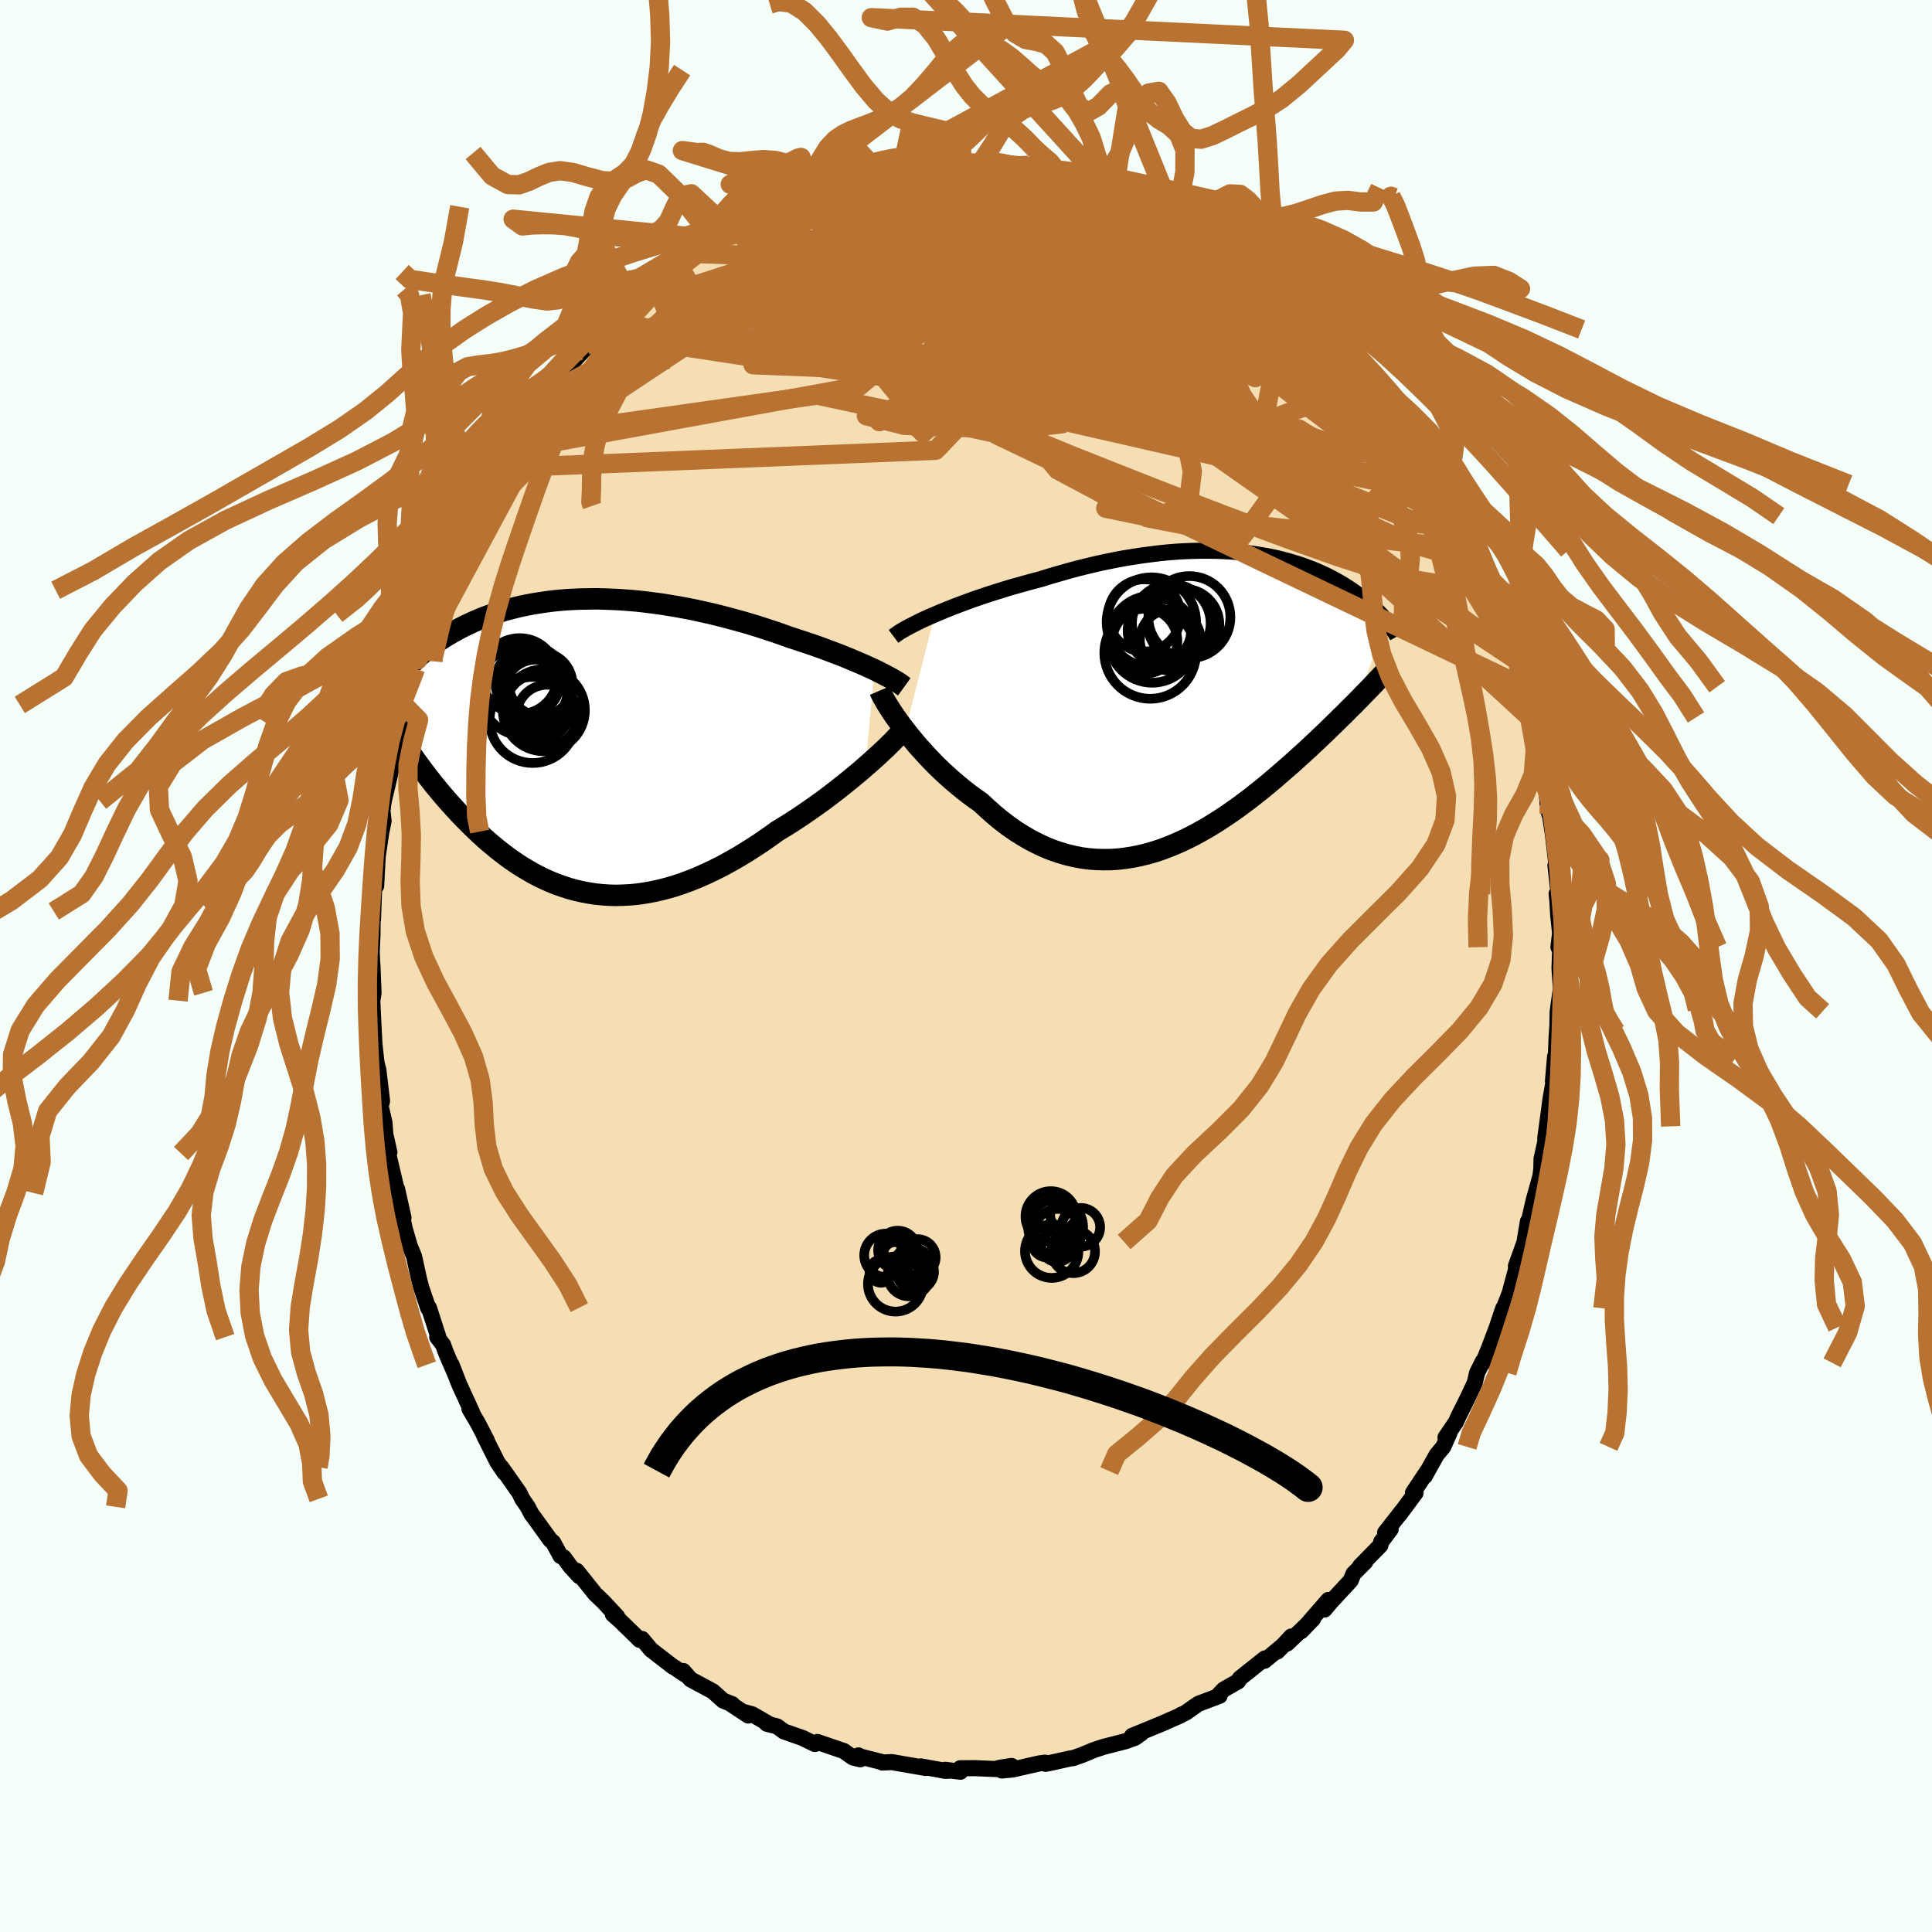<svg xmlns="http://www.w3.org/2000/svg" width="500" height="500" viewBox="-100 -100 200 200"><defs><clipPath id="c"><path d="m29.57-7.89-.46-.21-.48-.22-.5-.22-.52-.22-.54-.23-.56-.23-.57-.23-.59-.22-.61-.23-.62-.23-.64-.23-.64-.22-.66-.22-.67-.22-.68-.22-.77-.28-.78-.27-.8-.26-.81-.27-.82-.25-.84-.25-.84-.23-.85-.23-.85-.22-.86-.21-.86-.19-.86-.19-.87-.17-.86-.16-.86-.14-.86-.14-.86-.11-.85-.11-.84-.09-.84-.07-.82-.06-.82-.04-.81-.03-.8-.02-.78.01-.77.01-.76.03-.75.04-.73.06-.71.07-.7.09-.68.1-.67.11-.65.12-.63.13-.62.15-.6.15-.58.16-.56.18-.55.18-.53.19-.51.19-.49.21-.48.2-.46.22-.45.21-.43.22-.42.23-.4.22-.39.23-.37.22-.37.23-.34.24-.34.23-.33.24-.31.24-.3.24-.29.24-.28.24-.27.24-.25.25-.25.24-.24.24-.22.24.69 9.62.27.37.28.38.28.38.3.39.3.39.31.4.32.4.33.4.34.41.35.41.35.4.37.41.37.41.39.42.39.41.41.41.41.42.43.41.44.42.45.41.46.41.48.4.48.4.5.39.51.39.52.37.54.37.55.35.56.33.57.33.58.3.6.29.61.27.62.25.63.22.65.21.65.18.67.15.68.13.69.11.71.07.71.05.72.02.74-.02.74-.04.75-.07.76-.11.77-.14.78-.17.79-.2.79-.23.8-.27.81-.3.81-.33.81-.36.82-.39.82-.41.82-.45.83-.47.82-.5.82-.52.82-.54.82-.57.81-.58.67-.41.68-.42.66-.43.66-.44.65-.45.64-.45.63-.45.62-.46.6-.46.59-.46.58-.46.56-.45.54-.45.53-.44.5-.44"/></clipPath><clipPath id="b"><path d="m-28.08-9.01.61-.26.64-.26.65-.26.68-.26.7-.26.71-.26.73-.25.74-.25.75-.24.77-.24.77-.24.79-.22.78-.22.8-.22.8-.21.97-.3.97-.28.97-.28.97-.26.97-.24.97-.23.96-.21.95-.19.94-.18.94-.15.92-.14.91-.12.9-.11.88-.09.87-.07.85-.05.84-.03.82-.02h.8l.78.01.77.03.74.04.73.06.7.07.69.08.67.1.64.11.63.11.61.13.58.14.57.15.55.16.53.16.51.17.49.18.48.18.45.18.44.2.42.19.41.2.38.2.38.2.35.2.35.2.33.21.31.2.31.2.29.21.28.2.27.19.25.2.25.2.24.19.23.2.22.19.21.19.2.19.2.18.18.19.18.18.17.18.16.18.15.18.15.17-3.04 8.29-.32.33-.34.33-.34.34-.35.36-.37.35-.37.37-.38.37-.39.38-.4.39-.41.39-.42.4-.43.4-.43.41-.45.41-.46.42-.47.42-.48.44-.5.43-.5.44-.52.45-.53.45-.54.45-.55.45-.57.45-.57.45-.59.44-.6.45-.61.43-.62.43-.64.42-.64.41-.65.4-.67.38-.67.37-.68.35-.69.33-.7.31-.71.29-.72.27-.72.24-.73.21-.74.18-.74.15-.75.12-.75.09-.76.05-.76.01-.76-.02-.77-.06-.76-.1-.77-.15-.77-.18-.76-.23-.77-.26-.76-.31-.76-.36-.76-.39-.75-.44-.75-.47-.74-.52-.73-.56-.72-.59-.71-.63-.71-.66-.6-.42-.6-.44-.59-.46-.57-.47-.57-.48-.56-.5-.54-.5-.53-.51-.51-.52-.5-.53-.48-.53-.47-.52-.44-.53-.43-.52-.41-.52"/></clipPath><filter id="a"><feTurbulence baseFrequency=".05" numOctaves="3" result="noise" type="noise"/><feDisplacementMap in="SourceGraphic" in2="noise" scale="2"/></filter></defs><rect width="100%" height="100%" x="-100" y="-100" fill="#F5FFFA"/><path fill="wheat" stroke="#000" stroke-linejoin="round" stroke-width="1.667" d="m61.44.25.14 2.11-.3 2.11.11.31-.14-.09-.03 1.46-.08 1.22-.11 2.76-.05-.76-.22 2.57.11-.21-.35 1.97-.39 2.9-.17 1.25.34-1.16-.72 3.27-.02.91.11-.71-.21 1.6-.69 2.47-.58 2.53-.02-.32-.27 1.61-.08.52-.45 1.27-.44 1.21.01.35-.67 2.5-.61 1.54h-.05l-.66 1.97-.73 1.94-.7 1.73-.02-.15-.59 1.18-.25 1.06-.73 1.55-.95 1.9-.27.61-1.07 1.56.41-.46-.64 1.45-.68.81-1.25 2.24.28-.54-1.49 2.24.27.01-1.68 2.27.27-.38-1.74 2.22.57-.34-.98 1.3-.08.36-2.1 2.15.53-.43-1.22 1.22-.28.7-2.04 2.2-.68.81.4-.99-2.82 3.24 1.23-1.28-2.68 2.55.43-.73-1.45 1.56.8-.8-2.11 1.75.03-.24-2.6 2.07-.18.31-.15.08-1.33.76-.53.55.1.1-2.2.83-1.34.94-.49.22-.01.04-1.37.6-.39.18-3.26 1.34.97-.28-.65.47-.96.35-1.2.31-1.1.28-1 .33-1.25.52-.91.32-.32.04-1.98.44-.55.11-.05-.12-.61.08-2.77.63-1.11.1 1.02-.47-1.23.19-.43.13-2.11-.09-1.55.01.02.36-1.57-.2.57.08-.55.03-2.52-.46.47.16-3.51-.61-.96.05v-.04l-2.32-.59-.16-.11.19.4-.75-.18-.97-.68-2.72-.93-.17.08-.09.13-1.29-.63-1.92-.67-.7-.52-1.07-.28.28.06-1.78-1.03-1.02-.28.6.4-1.79-1.18.14.01-.94-.37-1.09-.97-2.29-1.23-.76-.87.21.38-1.04-.7-.24-.13-2.28-1.76-.92-1.11-.26.09-.43-.44-1.6-1.55-.73-.65.46.25-1.42-1.53-.88-.84-1.9-2.38.27.56-.94-1.03-.66-.91-.34-.15-.77-1.42-.3-.25-1.75-2.43-.18-.23-.4-.76-.57-.83-.29-.61-1.12-1.6-.76-1.07.34.57-.74-1.09-1.36-2.71.26.45-.9-1.74-.9-1.53.28.38-1.33-2.9-.79-2.03.42 1.08-1.03-2.39-.27-.76-.61-.79.15.08-1.01-3.13-.07.06-.75-2.23-.2-.78-.52-2.37-.44-1.06-.53-1.83-.25-1.2.13.1-.66-2.96-.09.98.13-.58-.97-4.09.13-.13-.61-2.68.25 1.66-.15-2.05-.39-1.69.14-.55-.39-3.27-.02.13-.04-.31-.13-.54-.21-1.92-.15-2.96-.07-1.51.13-.81-.12-2.94.02.79-.09-2.1.08-1.78.02-2.4.03.85.12-3.22-.01-.45.22.18.13-2.52.04-.61.37-2.49.03-.12.2-.99-.12-1.06.13-.97.88-3.71-.01.22-.12-.32.49-2.86.64-2.08v-.01l-.16-.13.36-1.09.54-1.6.68-2.16.17-1.68.06.77 1.09-3.18.18-.45-.5.79 1.12-3.13.47-1.23.61-1.43-.15-.01 1.91-3.82-.18.27-.18.19 1.49-2.87.27-.59.79-1.62-.13.18.53-.57 1.37-2.4.63-1.49.24-.35.88-1.32.74-1.35-.44.63 1.26-1.59.85-1.45.59-.49.07-.25 2.04-2.56.68-1.02-.13.22 1.63-1.77-.05.26 1.25-1.85-.16.37 1.05-1.13.8-.63.68-.77 1.41-1.03-.57.36 1.97-1.81.02-.08 1.74-1.13 1.11-.98-.05.11 1.02-1.12.54-.2 1.92-1.39.16.11 1.98-1.08-1.03.27 1.45-.72-.19.23.68-.67 2.54-.91-.68.03 2.36-.99 1.12-.62 2.13-.81-.56.26.26-.03 2.02-.86.83-.02.57-.02 1.44-.45-.62.1 2.61-.86-.61.1 1.67.01 1.62-.4.92-.37 1.6.22.16-.45 2.16.05.52-.02 1.29-.06-.45.25 1.31-.08.59.06 1.95-.07-.33-.05.74.31 2.74.2.85.22-.96-.39 2.44.7.56-.04 1.53.32-.28.09 1.86.4.42.11 1.08.05 1.69.99-.4-.55 2.05.91-.07-.13.66.34 2.36 1.06 1.62.86-.7-.36.52.12 1.37 1 1.26.53.76.54 1 .52.21.06 2.06 1.51-.46-.11 2.21 1.34-.45-.29 1.05.66.99 1.24 1.2.71.42.32.53.83.58.2 2.45 2.55-1.03-1.24 1.73 1.77.04-.01 1.42 1.76.87.9.07.34.57.62.98.92.57.85.76 1.23 1.06 1.19 1.05 1.59.5.78.78.96-.39-.52 1.32 1.76.4 1.15.63.83.75 1.67.03-.64.8 1.82 1.42 2.89-.16-.78 1.26 2.96.32.57-.15-.01.95 2.3-.28-.32 1.07 2 .83 2.12-.21-.19 1.41 3.57-.3-.88.71 2.48.08.23.4 1.36.42 1.47.11.56.79 2.95-.25-.33.21.9.78 3.14.21.69.1 1.32.23.1.49 3.82-.17-1.11.06.03.47 3.03-.12-1.07.48 4.13-.07.34.33 2.98-.21-.04.07.6.09 1.56.2 1.92-.17 1.44.21-.86-.1 3.06.14 2.11" filter="url(#a)"/><path fill="#fff" d="m-28.08-9.01.61-.26.64-.26.65-.26.68-.26.7-.26.71-.26.73-.25.74-.25.75-.24.77-.24.77-.24.79-.22.78-.22.8-.22.8-.21.97-.3.97-.28.97-.28.97-.26.97-.24.97-.23.96-.21.95-.19.94-.18.94-.15.92-.14.91-.12.9-.11.88-.09.87-.07.85-.05.84-.03.82-.02h.8l.78.01.77.03.74.04.73.06.7.07.69.08.67.1.64.11.63.11.61.13.58.14.57.15.55.16.53.16.51.17.49.18.48.18.45.18.44.2.42.19.41.2.38.2.38.2.35.2.35.2.33.21.31.2.31.2.29.21.28.2.27.19.25.2.25.2.24.19.23.2.22.19.21.19.2.19.2.18.18.19.18.18.17.18.16.18.15.18.15.17-3.04 8.29-.32.33-.34.33-.34.34-.35.36-.37.35-.37.37-.38.37-.39.38-.4.39-.41.39-.42.4-.43.4-.43.41-.45.41-.46.42-.47.42-.48.44-.5.43-.5.44-.52.45-.53.45-.54.45-.55.45-.57.45-.57.45-.59.44-.6.45-.61.43-.62.43-.64.42-.64.41-.65.4-.67.38-.67.37-.68.35-.69.33-.7.31-.71.29-.72.27-.72.24-.73.21-.74.18-.74.15-.75.12-.75.09-.76.05-.76.01-.76-.02-.77-.06-.76-.1-.77-.15-.77-.18-.76-.23-.77-.26-.76-.31-.76-.36-.76-.39-.75-.44-.75-.47-.74-.52-.73-.56-.72-.59-.71-.63-.71-.66-.6-.42-.6-.44-.59-.46-.57-.47-.57-.48-.56-.5-.54-.5-.53-.51-.51-.52-.5-.53-.48-.53-.47-.52-.44-.53-.43-.52-.41-.52" filter="url(#a)" transform="translate(24.86 -27.38)"/><path fill="#fff" d="m29.57-7.89-.46-.21-.48-.22-.5-.22-.52-.22-.54-.23-.56-.23-.57-.23-.59-.22-.61-.23-.62-.23-.64-.23-.64-.22-.66-.22-.67-.22-.68-.22-.77-.28-.78-.27-.8-.26-.81-.27-.82-.25-.84-.25-.84-.23-.85-.23-.85-.22-.86-.21-.86-.19-.86-.19-.87-.17-.86-.16-.86-.14-.86-.14-.86-.11-.85-.11-.84-.09-.84-.07-.82-.06-.82-.04-.81-.03-.8-.02-.78.01-.77.01-.76.03-.75.04-.73.06-.71.07-.7.09-.68.1-.67.11-.65.12-.63.13-.62.15-.6.15-.58.16-.56.18-.55.18-.53.19-.51.19-.49.21-.48.2-.46.22-.45.21-.43.22-.42.23-.4.22-.39.23-.37.22-.37.23-.34.24-.34.23-.33.24-.31.24-.3.24-.29.24-.28.24-.27.24-.25.25-.25.24-.24.24-.22.24.69 9.62.27.37.28.38.28.38.3.39.3.39.31.4.32.4.33.4.34.41.35.41.35.4.37.41.37.41.39.42.39.41.41.41.41.42.43.41.44.42.45.41.46.41.48.4.48.4.5.39.51.39.52.37.54.37.55.35.56.33.57.33.58.3.6.29.61.27.62.25.63.22.65.21.65.18.67.15.68.13.69.11.71.07.71.05.72.02.74-.02.74-.04.75-.07.76-.11.77-.14.78-.17.79-.2.79-.23.8-.27.81-.3.81-.33.81-.36.82-.39.82-.41.82-.45.83-.47.82-.5.82-.52.82-.54.82-.57.81-.58.67-.41.68-.42.66-.43.66-.44.65-.45.64-.45.63-.45.62-.46.6-.46.59-.46.58-.46.56-.45.54-.45.53-.44.5-.44" filter="url(#a)" transform="translate(-39.05 -22.78)"/><g fill="none" stroke="#000" transform="translate(24.86 -27.38)"><path stroke-linejoin="round" stroke-width="1.667" d="m-32.36-6.74.24-.18.29-.2.34-.21.38-.22.42-.23.46-.23.49-.25.52-.25.56-.25.58-.25.61-.26.64-.26.65-.26.68-.26.7-.26.71-.26.73-.25.74-.25.75-.24.77-.24.77-.24.79-.22.78-.22.8-.22.8-.21.97-.3.97-.28.97-.28.97-.26.97-.24.97-.23.96-.21.95-.19.94-.18.94-.15.92-.14.91-.12.9-.11.88-.09.87-.07.85-.05.84-.03.82-.02h.8l.78.01.77.03.74.04.73.06.7.07.69.08.67.1.64.11.63.11.61.13.58.14.57.15.55.16.53.16.51.17.49.18.48.18.45.18.44.2.42.19.41.2.38.2.38.2.35.2.35.2.33.21.31.2.31.2.29.21.28.2.27.19.25.2.25.2.24.19.23.2.22.19.21.19.2.19.2.18.18.19.18.18.17.18.16.18.15.18.15.17.14.17.13.17.13.16.12.17.12.16.1.15.11.16.09.15.1.15.08.14" filter="url(#a)"/><path stroke-linejoin="round" stroke-width="2.222" d="m-33.78-1.13.12.28.16.32.2.35.22.39.26.41.28.44.31.46.34.48.36.49.38.5.41.52.43.52.44.53.47.52.48.53.5.53.51.52.53.51.54.5.56.5.57.48.57.47.59.46.6.44.6.42.71.66.71.63.72.59.73.56.74.52.75.47.75.44.76.39.76.36.76.31.77.26.76.23.77.18.77.15.76.1.77.06.76.02.76-.01.76-.05.75-.09.75-.12.74-.15.74-.18.73-.21.72-.24.72-.27.71-.29.7-.31.69-.33.68-.35.67-.37.67-.38.65-.4.64-.41.64-.42.62-.43.61-.43.6-.45.59-.44.57-.45.57-.45.55-.45.54-.45.53-.45.52-.45.5-.44.5-.43.48-.44.47-.42.46-.42.45-.41.43-.41.43-.4.42-.4.41-.39.4-.39.39-.38.38-.37.37-.37.37-.35.35-.36.34-.34.34-.33.32-.33.32-.32.3-.32.3-.3.29-.3.28-.29.27-.28.26-.28.26-.27.24-.26.24-.25" filter="url(#a)"/><circle cx="-6.398" cy="-8.911" r="3.74" clip-path="url(#b)" filter="url(#a)"/><circle cx="-3.608" cy="-8.086" r="4.072" clip-path="url(#b)" filter="url(#a)"/><circle cx="-4.843" cy="-7.336" r="3.286" clip-path="url(#b)" filter="url(#a)"/><circle cx="-5.673" cy="-8.226" r="4.628" clip-path="url(#b)" filter="url(#a)"/><circle cx="-2.333" cy="-7.976" r="3.7" clip-path="url(#b)" filter="url(#a)"/><circle cx="-3.708" cy="-6.346" r="3.152" clip-path="url(#b)" filter="url(#a)"/><circle cx="-5.593" cy="-6.451" r="4.506" clip-path="url(#b)" filter="url(#a)"/><circle cx="-1.738" cy="-8.736" r="4.248" clip-path="url(#b)" filter="url(#a)"/><circle cx="-6.343" cy="-6.246" r="3.364" clip-path="url(#b)" filter="url(#a)"/><circle cx="-5.793" cy="-5.031" r="4.746" clip-path="url(#b)" filter="url(#a)"/></g><g fill="none" stroke="#000" transform="translate(-39.05 -22.78)"><path stroke-linejoin="round" stroke-width="2.222" d="m32.66-6.12-.18-.13-.2-.15-.24-.16-.27-.16-.29-.18-.33-.18-.36-.19-.38-.2-.41-.21-.43-.21-.46-.21-.48-.22-.5-.22-.52-.22-.54-.23-.56-.23-.57-.23-.59-.22-.61-.23-.62-.23-.64-.23-.64-.22-.66-.22-.67-.22-.68-.22-.77-.28-.78-.27-.8-.26-.81-.27-.82-.25-.84-.25-.84-.23-.85-.23-.85-.22-.86-.21-.86-.19-.86-.19-.87-.17-.86-.16-.86-.14-.86-.14-.86-.11-.85-.11-.84-.09-.84-.07-.82-.06-.82-.04-.81-.03-.8-.02-.78.01-.77.01-.76.03-.75.04-.73.06-.71.07-.7.09-.68.1-.67.11-.65.12-.63.13-.62.15-.6.15-.58.16-.56.18-.55.18-.53.19-.51.19-.49.21-.48.2-.46.22-.45.21-.43.22-.42.23-.4.22-.39.23-.37.22-.37.23-.34.24-.34.23-.33.24-.31.24-.3.24-.29.24-.28.24-.27.24-.25.25-.25.24-.24.24-.22.24-.22.24-.2.24-.2.24-.18.23-.18.24-.17.23-.16.23-.15.23-.15.23-.14.22m52.59 4.63-.21.22-.24.25-.27.29-.32.31-.34.34-.38.35-.4.38-.43.39-.46.41-.48.42-.5.44-.53.44-.54.45-.56.45-.58.46-.59.46-.6.46-.62.46-.63.45-.64.45-.65.45-.66.44-.66.43-.68.42-.67.41-.81.58-.82.57-.82.54-.82.52-.82.5-.83.47-.82.45-.82.41-.82.39-.81.36-.81.33-.81.3-.8.27-.79.23-.79.2-.78.17-.77.14-.76.11-.75.07-.74.04-.74.02-.72-.02-.71-.05-.71-.07-.69-.11-.68-.13-.67-.15-.65-.18-.65-.21-.63-.22-.62-.25-.61-.27-.6-.29-.58-.3-.57-.33-.56-.33-.55-.35-.54-.37-.52-.37-.51-.39-.5-.39-.48-.4-.48-.4-.46-.41-.45-.41-.44-.42-.43-.41-.41-.42-.41-.41-.39-.41-.39-.42-.37-.41-.37-.41-.35-.4-.35-.41-.34-.41-.33-.4-.32-.4-.31-.4-.3-.39-.3-.39-.28-.38-.28-.38-.27-.37-.26-.37-.25-.37-.24-.35-.24-.36-.22-.34-.22-.34-.21-.34-.21-.32-.19-.33-.19-.31" filter="url(#a)"/><circle cx="-4.975" cy="-6.403" r="3.284" clip-path="url(#c)" filter="url(#a)"/><circle cx="-5.47" cy="-5.673" r="3.268" clip-path="url(#c)" filter="url(#a)"/><circle cx="-6.325" cy="-6.638" r="3.362" clip-path="url(#c)" filter="url(#a)"/><circle cx="-7.165" cy="-7.233" r="3.928" clip-path="url(#c)" filter="url(#a)"/><circle cx="-6.625" cy="-5.763" r="4.73" clip-path="url(#c)" filter="url(#a)"/><circle cx="-5.24" cy="-3.998" r="3.41" clip-path="url(#c)" filter="url(#a)"/><circle cx="-5.805" cy="-2.693" r="4.46" clip-path="url(#c)" filter="url(#a)"/><circle cx="-5.56" cy="-5.583" r="3.866" clip-path="url(#c)" filter="url(#a)"/><circle cx="-4.305" cy="-3.173" r="3.164" clip-path="url(#c)" filter="url(#a)"/><circle cx="-4.65" cy="-3.698" r="4.248" clip-path="url(#c)" filter="url(#a)"/></g><g fill="none" stroke="#B87333" stroke-linejoin="round" stroke-width="2"><path d="m53.57-40.75-.2.25-.54.63-1.22.42-2.01.01-2.82-.47-3.67-.97-4.55-1.47-5.45-1.94-6.38-2.38-7.32-2.82-8.27-3.27-9.22-3.79-10.22-4.33-11.41-4.79m9.83-16.65 1.77.07 2.12.33 2.46.68 2.81 1.02 3.14 1.33 3.45 1.6 3.7 1.83 3.9 2.04 4.11 2.23 4.33 2.4 4.55 2.52 4.73 2.58L36-61.05l4.94 2.8m10.25 11.68.76 1.93.13.88-.22.47-.47.29-.71.16h-.96l-1.26-.2-1.62-.46-2-.77-2.43-1.11-2.87-1.45-3.33-1.79-3.78-2.12-4.23-2.44-4.68-2.79-5.13-3.15-5.56-3.52-6.01-3.92L.36-70.9l-6.96-4.84m37.45 3.48.94.97.78.69.63.57.55.52.46.47.33.39.17.28-.03.16-.23.03-.48-.12-.76-.31-1.05-.51-1.36-.74-1.66-.93-1.96-1.14-2.3-1.37-2.71-1.62-3.16-1.92-3.7-2.27" filter="url(#a)"/><path d="m9.5-82.23.95.26.56.25.43.27.28.31.06.35-.2.4-.48.43-.78.5-1.09.58-1.41.66-1.77.72-2.18.79-2.61.84-3.09.9-3.54.99-4 1.06-4.46 1.13-4.94 1.18-5.48 1.23-6.04 1.32M18.04-79.7l1.89.9 1.21.63.94.55.98.6 1.09.7 1.17.74 1.17.76 1.12.74 1.04.7.93.64.81.55.65.46.48.33.3.2.11.05-.13-.12-.38-.31-.63-.5-.94-.69m17.47 19.26.47 1.04.53.98.53.92.52.93.51.94.46.88.34.73.2.49.03.24-.15-.06-.33-.36-.52-.67-.74-1.03-.96-1.41-1.2-1.82-1.46-2.27-1.71-2.7-1.89-3.11" filter="url(#a)"/><path d="m47.32-53.51.47 1.04.52.97.53.92.53.95.54.98.49.96.4.86.29.69.16.49.01.29-.11.08-.24-.1-.36-.29-.48-.5-.64-.74-.8-1.03-1-1.35-1.22-1.72-1.43-2.08-1.66-2.44-1.86-2.77-2.14-3.16-2.52-3.66M.06-83.34l.04.15.46.09.47.11.33.17.14.24-.06.32-.33.41-.65.5-1.01.58-1.4.69-1.79.81-2.21.91-2.66 1.05-3.15 1.18-3.66 1.34-4.18 1.49-4.69 1.61-5.19 1.68" filter="url(#a)"/><path d="m-5.67-83.08 1.13.05.85-.03.66.03.4.14.08.23-.2.32-.46.42-.71.52-.98.64-1.29.77-1.65.92L-9.87-78l-2.48 1.24-2.93 1.38-3.42 1.53-3.91 1.71-4.48 1.91-5.1 2.15m42.94-13.74 1.49.42 1.39.6 1.55.82 1.7 1.02 1.82 1.17 1.95 1.33L22.73-75l2.21 1.59 2.27 1.66 2.27 1.7 2.21 1.7 2.14 1.69 2.07 1.64 1.94 1.52 1.73 1.28 1.45.99" filter="url(#a)"/><path d="m.06-83.34.2.2.93.2 1.26.29 1.44.39 1.59.5 1.71.6 1.8.66 1.84.7 1.87.74 1.88.77 1.87.8 1.87.81 1.85.81 1.8.79 1.73.77 1.65.72 1.53.67 1.4.62 1.23.54 1.03.44.89.34.82.31m-45.52-10.52.89-.01 1.32.12 1.71.28 2.09.47 2.48.66 2.83.84 3.12 1 3.36 1.13 3.53 1.27 3.65 1.4 3.74 1.53 3.8 1.64 3.8 1.69 3.77 1.69 3.72 1.62 3.69 1.52 3.71 1.46" filter="url(#a)"/><path d="m45.11-56.49.36.61.04.29-.25.12h-.53l-.87-.19-1.26-.48-1.71-.8-2.18-1.14-2.68-1.48-3.22-1.87-3.83-2.31-4.45-2.81-5.12-3.35-5.82-3.88-6.57-4.4" filter="url(#a)"/><path d="m-11.88-81.56 1.73-.46 1.35-.08 1.57.06 1.81.15 1.96.21 2.06.3 2.12.39 2.15.47 2.15.52 2.15.58 2.13.6 2.14.63 2.14.62 2.14.63 2.1.61 2.07.59 1.98.56 1.85.52 1.67.44 1.51.37 1.49.43M42.24-60.5l.78 1.14.75 1.05.57.83.33.54.08.26-.13.03-.33-.17-.56-.38-.8-.63-1.1-.95-1.41-1.28-1.75-1.65-2.13-2.05-2.55-2.49-3-3-3.54-3.57M3.46-83.18l.23.08 1.05.21 1.32.23 1.28.22 1.19.22 1.12.21 1.04.21.93.2.76.16.54.12.3.06-.32-.08-.68-.17-1.03-.28" filter="url(#a)"/><path d="m26.44-75.37 1.28.99.75.59.55.45.41.4.29.38.14.34-.04.28-.24.2-.47.1-.72.01-.98-.11-1.26-.23-1.56-.36-1.86-.49-2.19-.64-2.54-.81-2.94-.98-3.39-1.17-3.86-1.33-4.33-1.49-4.81-1.67m-31.29 10.24 1.41-.98 1.03-.76.91-.68.94-.68 1-.68 1.01-.65.94-.59.81-.5.66-.4.53-.32.44-.26.36-.21.3-.15.22-.1.11-.03-.08.09-.36.24-.72.45-1.13.66-1.52.9-1.86 1.14M43-59.27l.95 1.19.79 1.08.59.82.41.6.3.46.2.37.08.24-.07.06-.26-.19-.48-.48-.72-.79-.98-1.12-1.29-1.51-1.67-2-2.12-2.58-2.54-3.19" filter="url(#a)"/><path d="m3.13-83.23 1.32.35 1.71.45 1.69.55 1.75.68 1.91.82 2.08.93 2.19 1.01 2.23 1.06 2.26 1.07 2.25 1.08 2.2 1.07 2.12 1.05 1.95.98 1.72.84 1.49.7M1.51-83.11l1.35.08 1.21.38 1.53.63 1.8.82 1.95.98 2.06 1.13 2.17 1.25 2.29 1.35 2.36 1.43 2.43 1.5L23.14-72l2.51 1.61 2.53 1.63 2.51 1.64 2.47 1.65 2.42 1.66 2.36 1.68 2.28 1.64 2.12 1.45m5.38 6.68.35.79-.19.51-.7.32-1.2.17-1.78-.04-2.41-.36-3.12-.76-3.87-1.16-4.67-1.56-5.48-1.91-6.28-2.24-7.07-2.59-7.86-2.97-8.65-3.45-9.43-3.99" filter="url(#a)"/><path d="m21.32-78.14.85.47 1.28.9 1.43 1.08 1.5 1.19 1.54 1.29 1.59 1.38 1.62 1.45 1.62 1.49 1.6 1.48 1.55 1.46 1.5 1.41 1.43 1.38 1.34 1.31 1.17 1.15.91.87.57.46" filter="url(#a)"/><path d="m28.5-73.86.24.25.64.44.63.46.57.47.49.44.34.36.17.25-.02.13-.26-.03-.52-.19-.85-.41-1.21-.63-1.55-.84-1.91-1.06-2.28-1.3-2.74-1.61-3.31-1.96m36.64 38.34.13.41.46 1.08.45 1.12.34.97.21.72.08.45-.08.17-.22-.11-.37-.41-.55-.73-.74-1.11-.97-1.53-1.2-2-1.43-2.47-1.65-2.94-1.86-3.42-2.06-3.94-2.28-4.5M-9.88-82.32l1.55-.12 1.4-.21 1.26-.19 1.15-.15 1.05-.11.93-.07.77-.03h.59l.41.03.24.05.07.07-.1.1-.3.13-.5.17-.72.19-.99.23-1.28.26-1.61.27-1.99.3-2.45.34-2.93.42" filter="url(#a)"/><path d="m-5.67-83.08 1.17.03.96-.07.85-.02.64.04.44.1.26.15.13.19.01.23-.12.28-.26.35-.46.41-.68.49-.94.58-1.23.67-1.54.75-1.84.86-2.18.95-2.54 1.07-2.91 1.18-3.28 1.29-3.63 1.39-4 1.48-4.42 1.57m68.26 2.7-.39-.36-.09.35-.34.53-.79.49-1.33.35-1.89.21-2.44.05-2.98-.05-3.54-.16-4.15-.26-4.84-.37-5.58-.53-6.38-.73-7.17-.95-7.9-1.19-8.59-1.38M-.39-83.09l1.15-.03 1.15.03 1.17.08 1.19.12 1.21.15 1.16.17 1.03.14.83.12.61.09.36.06h.05l-.32-.06-.64-.12-.81-.15" filter="url(#a)"/><path d="m40.05-63.23.08.37-.02.42-.27.42-.64.37-1.06.27-1.54.1-2.09-.14-2.69-.44-3.32-.74-3.97-1.01-4.63-1.22-5.34-1.4-6.11-1.59-6.9-1.83-7.69-2.11-8.55-2.32" filter="url(#a)"/><path d="m13.03-81.31 1.01.25.72.31.43.28.2.3v.35l-.22.41-.52.44-.88.46-1.28.45-1.66.45-2.01.45-2.38.45-2.77.46-3.21.47-3.73.49-4.3.54-4.88.58-5.43.6-5.86.54" filter="url(#a)"/><path d="m24.47-76.49 13.6 19.88-3.67-4.89-3.84-4.86-1.31-.77-2.04 1.02-5.53.93-8.14 1.14-6.89 2.58-1.78 4.5 4.6 5.6 9.28 4.95 9.86 1.92 3.37-4.65-13.7-14.42-37.35-15.55" filter="url(#a)"/><path d="m-29.82-72.67 1.33 2.27 5.43-.82 4.53 2.06 5.15 3.88 4.73 4.16 2.82 3.42.93 2.06.45.45 1.43-1.16 2.98-2.44 4.25-3.04 5.05-2.64 5.62-1.27 6.05.4 5.92 1.37 4.69 1.03 2.28-.18-1.37-1.85-8.7-6L.92-83.17" filter="url(#a)"/><path d="M37.72-65.88 9.06-76.25l-11.19-1.7-3.07 2.34 1.99 2.7 2.65 1.59.4.85-1.68 1-2.19 1.54-1.91 1.74-1.88 1.11-1.92-.25-.91-1.53 1.6-1.64 4.75.08 6.75 2.56 4.14 2.54-10.03-2.35-35.58 1.31" filter="url(#a)"/><path d="m30.25-72.63-10.18 7.39L-2.3-66.4l-14.1-.87-3.68.42 3.47.91 5.45.88 3.82.45 1.94-.4 2.05-1.39 3.58-2.01 4.39-2.07 3.17-1.71 1.02-1.12 1.63-.21 7.74.3 5.03-3.8" filter="url(#a)"/><path d="m3.13-83.23-4.57.46 2.71.94 3.58 1.55 2.49 1.46L9.4-77.7l2.45.79 2.78.49 2.72.28 2.61.46 2.72 1.28 2.61 2.6 1.11 3.76-2.1 4.31-.81 6.96 33.31 24.8" filter="url(#a)"/><path d="m51.35-45.79-4.26.03-13.95-5.66L22-58.08l-3.44-4.24 1.21-2.48 1.71-2.09.04-2.25-1.66-2.17-2.03-1.34-.85.52.98 3.07 2.17 5.45 2.11 6.54 1.19 5.87-.46 3.77-4.05.96-4.45-.92 38.3 4.35" filter="url(#a)"/><path d="m3.87-82.92 15.2 8.87-.33 5.55 1.69 5.42 5.06 4.57 2.83 2.1-3.17-.86-8.65-2.85L5.83-63.5l-8.75-2.87-4.55-2.07-.53-1.47 1.3-1.1.39-.72-2.24-.05-4.6.8-4.88 1.48-2.33 1.52 2.54.85 8.1-.26 11.35-1.42 4.26-2.35-31.12-4.92" filter="url(#a)"/><path d="m-47.19-53.41 36.15-6.61 2.9-2.45-2.86-2.79-2.73-3.22-.25-3.2 1.96-2.69 2.55-1.73 1.98-.43 1.62 1.12 2.52 2.73 4.68 4.06 7.06 4.72 8.28 4.35 7.42 3.01 4.71 1.09 1.41-.71-.86-1.79-1.38-2.01-1.22-1.96-2.9-2.44-8.5-3.27-17.1-2.34-23.84 3.48-22.47 14.92" filter="url(#a)"/><path d="m-28.8-73.79 22.11.8 16.84 2.59 6.54 2.2-1.09 2.31-5.49 1.37-6.37-.19-4.7-1.32-2.14-1.59.01-1.26 1.26-.77 1.86-.33 2.41.09 3.45.69 4.99 1.57 6.38 2.47 6.53 2.97 4.55 2.57.42 1.02-4.71-1.63-8.79-4.8-10.19-6.99-9.96-6.33-6.37-3.31" filter="url(#a)"/><path d="M-13.27-81.19 8.84-60.03l-8.61.2-4.05-3.2 1.02-2.66 1.67-.74.14 1.4-1.54 2.75-2.44 2.95-2.44 2.15-1.56.83.28-.43 2.95-1.25 5.41-1.61 5.99-1.69 4.19-1.6 2.19-.82 3.59 1.15 7.29 2.63 1.06-2.28-32.19-20.06" filter="url(#a)"/><path d="m-8.21-82.31-1.21 2.27.58 7.61 8.85 7.58 10.33 3.24 5.59-1.32.65-3.4-.82-2.72.52-.66 1.81 1.09.7 1.54-2.87.66-6.6-.83-7.56-2.08-4.26-2.57 1.84-2.34 6.96-1.8 7.62-1.39 4.1-1.05-2.22-1.79" filter="url(#a)"/><path d="m-46.31-54.73 22.24-12.97 19.53-3.2 13.27 2.66 8.7 3.98 5.61 3.39 2.79 2.6.01 1.93-1.73 1.31-1.82.77-1.18.26-1.38-.51-2.69-1.64-3.41-2.64-1.65-2.33 2.41.33 7.81 5.38 16.32 11.46 18.36 12.21" filter="url(#a)"/><path d="M45.61-55.71 24.54-69.32l-12.6-2.65-3.28 3.63 3.24 4.71 4.76 2.09 1.76-1.63-2.16-4.08-3.56-4.26-1.91-2.6.4-.26.31 1.71-2.91 2.82-6.11 3.12-3.92 2.5 2.02-1.15-22.01-12.75" filter="url(#a)"/><path d="M49.93-48.68 6.88-57.54l-5.71-6.65 2.6-2.88 4.94.58 2.96 1.64-1.01.68-4.01-.65-4.78-1.23-3.85-1.04-2.19-.65-.36-.47 1.62-.48 3.61-.42 4.99-.12 4.86.35 2.86.8-.32 1.08-3.22 1.15-4.38.98-2.63.51 3.55.12 12.1-1.18-2.71-14.85" filter="url(#a)"/><path d="M51.19-46.57 28.26-66.79l-11.23-5.25-3 .35-.39 2.02-2.29 2.24-4.28 1.79-3.92.9-2.01-.23-.46-1.25-.32-1.82-1.09-1.82-1.58-1.29-.89-.44 1.09.45L1.34-70l4.9 1.27 4.2.71.96-.28-4.1-.97-9.22-.71-12.35.24-11.37.51-5.64-.67-4.17 1.79" filter="url(#a)"/><path d="m17.38-80.04-18.04 18 15.24 5.3 9.86.56-.82-2.5-7.17-3.87-8.51-3.46-6.48-2.17-2.7-.87 1.3.15 3.78.78 3.47.75.64-.06-2.63-1.29-3.78-1.94L-.05-72l2.94-.05 6.31.15.71-1.81-27.86-6.02" filter="url(#a)"/><path d="m-16.38-80.28 21.29.66 12.18 4.36 9.08 6.53 3.6 5.1-3.13 1.76-7.7-1.53-8.34-3.54-5.93-3.86-2.53-2.73.55-.72 3.3 1.53 5.97 3.6 7.33 4.89 4.34 3.87-5.83-1.31-20.7-8.65-21.3-6.03" filter="url(#a)"/><path d="M3.46-83.18-.67-77.2l5.1 1.64.34-.81-1.42-.87-.92.45.44 2.5 2.61 4.4 4.81 4.92 5.34 3.32 3.44.12.61-2.9-.52-3.83.83-2.14 2.11.77.56 3.57 1.86 9.19 33.83 31.14" filter="url(#a)"/><path d="m42.24-60.5-11.27-8.04-2.11.5-.23 1.52-.04.43-.98-.19-3.24.6-6.96 2.01-10.7 2.73-11.2 2.4-5.82 1.58 3.93.99 10.88.4 5.18-1.73-16.15-6.23-32.55-.83" filter="url(#a)"/><path d="m-14.1-81.17 28.29 7.48 6.87 6.58-7.68 3.06-12.73.76-11.75-.13-7.85-.56-2.94-.94 1.67-1.04 5.1-.61 7.07.08 7.6.46 6.94.22 5.52-.22 4.09-.07 3.06 1.05 1.59 2.49-2.44 2.78-10.33.85-18.77-2.37-19.34-2.95-14.62 7.21" filter="url(#a)"/><path d="M-43.24-59.23-19-72.28l6.9-3.08 6.86 1.68 7.54 4.23 7.14 4.64 6.33 3.6 4.84 1.79 2.26-.43-.83-2.58-3.22-3.93-4.07-3.91-3.29-2.55-1.41-.46.88 1.51 2.83 2.51 3.37 2.07 1.35.25-3.41-2.19-9-3.88-11.74-3.63-8.37-1.78 5.83-3.89" filter="url(#a)"/><path d="m-48.06-51.57 44.92-1.82 5.04-5.28 1.2-2.64 2.91-.62 3.29-.22 2.25-.55 1.15-.87.19-1.06-1.35-1.29-3.88-1.62-6.6-1.81-8.21-1.67-7.7-1.22-5.28-.78-2.29-.66-.28-.94.35-1.42-3.83.77" filter="url(#a)"/><path d="M56.88-31.74 43.09-54.31l-8.01-8.82-5.47-2.3-5.74-.12-6.06.22-4.85.3-2.73.43-.89.46.19.38.84.32 1.44.37 2.11.39 2.49.28h2.16l.94-.41-.85-.95-2.51-1.57-3.11-1.98-2.06-1.48.24.57 2.73 3.84 5.61 6.33 10.83 3.99 3.07-15.93" filter="url(#a)"/><path d="m6.5-82.89-4.53.22-3.48 1.53-.97 1.89-.42 1.73.5 1.86 3.56 2.47 7.22 3.09 8.54 3.17 5.97 2.46.52 1.1-4.64-.62-5.68-2.1-.75-2.52 6.94-1.62 9.34-.41 7.37 2.99" filter="url(#a)"/><path d="m10.75-81.82 8.22 3.53 5.74 5.16 1.45 5.1-1.81 3.19-1.94 1.25-.52.01.24-.6-.17-.35-1.52.9-4.25 2.25-8.67 1.77-12.13-1.45-10.02-5.03-5.58-2.76-25.36 12.77" filter="url(#a)"/><path d="M57.7-28.91 3.16-55l-6.3-8.32 8.07-1.15 5.51-.52.89-1.22.38-.69 2.97.67 5.16 1.5 4.75 1.26 1.88.39-1.93-.3-5.21-.3-7.66.29-9.98.86-12.42.74-11.31-.45 2.5-3.98 36.92-13.82" filter="url(#a)"/><path d="M51.35-45.79 23.79-59.61l-13.99.79-4.77 1.86.04.68 2.85-.46 3.02-1.8 1.22-2.82-.78-2.64-2-1.21-2.81.62-3.96 1.71-5.43 1.47-6.32.07-5.56-1.68-2.84-3.04 1.02-3.55 4.52-3.26 6.31-2.4 5.91-.96 4.15 1.2 3.42 4.18 6.9 7.25 15.57 7.46 11.98-4.36" filter="url(#a)"/><path d="M49.13-50.5 27.09-69.61l-6.6-5.54-2.38-.06-3.61 1.56-4.28 2.11-3.34 2.35-2.9 1.92-4.23.66-6.2-.95-6.72-2.02-4.7-1.98-.58-.91 4.82.56 10.62 1.63 13.52 1.47 3.99-1.33-30.88-10.14" filter="url(#a)"/><path d="M25.23-75.95 5.65-67.5l7.99 7.09 4.57 3.91-.82.87-4.84-1.2-7.38-2.35-7.53-2.71-5.24-2.46-1.91-1.73.69-.69 1.64.52 1.37 1.7.9 2.55.87 2.64.88 1.73-1.97-1.68-3.31-2.08-.25-.26 10.7 3.39 25.87 5.92 19.44-1.17" filter="url(#a)"/><path d="M33.04-70.31 6.98-73.99l-1.45-.96.62.89 1.91 2.25 3.44 3.55 3.18 4.28 1.67 3.56.46 1.29.07-1.45-.02-2.93-.36-1.98-1.03 1.02-1.97 3.98-3.53 4.35-7.4.89-17.98-3.85-30.9 4.37" filter="url(#a)"/><path d="M51.35-45.79 29.23-62.61l1.39 1.05-.67.65-4.53-2.08-4.13-2.39-1.32-1.09 1.33.36 2.77 1.33 2.84 1.63 1.46 1.16-1.31.05-4.8-1.3-7.89-2.3-9.67-2.49-10.12-1.68-9.84-.06-8.98 1.58-6.57 2-1.92.5.61.05-15.31 12.58M-.39-83.09l-.11-2.06-.71-1-.96-.32-1.07-.25-1.14-.27-1.17-.29-1.22-.41-1.26-.74-1.28-1.14-1.28-1.51-1.24-1.69-1.2-1.68-1.18-1.59-1.2-1.47-1.29-1.29-1.37-.87-1.35-.17-.89.27" filter="url(#a)"/><path d="m-.39-83.09-.11-.71-.69.02-.95.06-1.06-.03-1.1-.06-1.12-.03-1.12.08-1.09.16-1.05.22-.98.23-.94.18-.89.12-.88.07-.88.04h-.9l-.91-.04-.93-.06-.94-.05-1.01.04-1.1.19-1.21.34-1.25.4-1.21.38-1.69.62 17.81-1.79.78-3.67 1.1.65 1.11.92 1.04.42.94-.03.84-.36.8-.59.81-.75.85-.86.91-.89.98-.86 1.02-.75 1.05-.59 1.07-.45 1.06-.39 1.07-.44 1.09-.54 1.08-.56 1.08-.46 1.05-.37 1.09-.57 1.2-1.14 1.33-1.54-26.03 14.11-1.96-2.08-.85.38-.74.5-.8.42-.85.4-.87.28-.93.05-1.03-.23-1.15-.37-1.24-.31-1.27-.1-1.25.1-1.2.13-1.14-.04-1.05-.29-.9-.4-.7-.25-.66.02-1.5-.2 13.24 4.1 1.54-.49 1.05-.2.87-.12.81-.09.82-.06.88.01.94.05 1.02.05 1.06.05 1.08.02 1.08.03 1.05.05 1 .06.93.05.85.02.79.02.75.07.75.13.77.21.78.25.8.33 1.01.49 1.8.49-24.26-.84 1.19-.7.55-.69.54-1.12.65-1.33.72-1.16.79-.83.81-.55.86-.41.9-.35.97-.36 1.03-.42 1.09-.55 1.13-.73 1.15-.95 1.12-1.17 1.1-1.28 1.03-1.25.95-1.04.87-.77.82-.54.88-.44 1.14-.4 1.7-.39-24.79 19.01.25-.24 1.12-.37h1.27l1.19.42 1.04.56.92.34.83-.05.79-.36.76-.45.76-.32.78-.08.82.16.89.34.95.4 1.04.39 1.14.42 1.2.62 1.3 1.08-17.05-2.86.24-.22 1.12-.29 1.26-.06 1.11.03.91-.05.8-.19.79-.23.82-.16.85-.02.84.13.81.21.8.23.8.21.79.23 1.02.25-16.41 1.73-2.3-1.78-1.94-1.81-1.13.24-.65 1.33-.6 1.32-.78.86-.98.42-1.11.21-1.18.1-1.23-.02-1.3-.2-1.37-.35-1.38-.37-1.33-.24-1.24-.09-1.15-.01-1.07.03-.97.1-.97-.7 20.7 2.04-1.48-1.94-2.32-2.97-1.84-1.79-1.28-.45-.99.33-.99.54-1.18.33-1.39-.08-1.53-.4-1.49-.44-1.34-.19-1.16.18-1.05.43-1.01.49-1.02.36-1.18-.03-1.62-.89-1.98-2.37m22.23 10.37-.66.9-.44 1.14-.34 1.68-.41 1.71-.59 1.25-.77.74-.85.44-.77.49-.62.73-.44 1.01-.33 1.18-.31 1.18-.35 1.08-.42.96-.48.91-.49.94-.48 1.05-.46 1.18-.38 1.31-.25 1.45-.11 1.57-.02 1.59-.06 1.3.13.37" filter="url(#a)"/><path d="m-30.88-71.8.74-.7.52-.73.57-.91.69-.94.78-.82.78-.64.72-.55.63-.53.55-.58.56-.64.65-.64.79-.63.96-.64 1.07-.72 1.18-.82 1.24-.8 1.08-.55.3-.06-17.54 14.92-3.26-6.41-.7.52-.7.95-.74.83-.52 1.06-.38 1.22-.49 1.05-.8.59-1.15.13-1.47-.21-1.68-.34-1.82-.35-1.86-.29-1.87-.25-1.9-.26-1.94-.29-1.66-.25-.82-.76m22.92 3.73-.78.54-.78.54-.7.55-.72.46-.79.38-.86.34-.94.35-1.01.4-1.08.43-1.16.44-1.21.43-1.24.37-1.25.31-1.26.21-1.24.14-1.12.19-.91.48-.65.86-.31.88m18.01-8.3-.71.69-.73.63-.69.59-.67.56-.67.58-.69.64-.71.71-.76.78-.81.8-.88.79-.93.72-.96.66-.93.63-.88.61-.83.62-.8.64-.8.69-.83.76-.85.87-.86.99-.83 1.01-.77.84-.8.51-1.2.51M79.61 9.59 77.2 7.91l-.69-1.2-.2-1.07-.37-1.29-.65-1.56-.91-1.7-1.13-1.67-1.31-1.55-1.4-1.42-1.4-1.3-1.31-1.23-1.19-1.19-1.06-1.19-.98-1.23-.91-1.32-.82-1.38-.76-1.36-.72-1.2-.63-.91-.39-.4v.5" filter="url(#a)"/><path d="m-37.82-65.95.26-.01.79-.16 1.01-.08 1.04-.04 1.06.06 1.13.27 1.25.5 1.31.57 1.27.47 1.12.21.93-.06.79-.27.77-.29.92-.07 1.09.29.74.33m-16.73.13.66-1.44.27-1.29.12-1.7.01-2.06v-2.19l.09-2.12.24-1.91.44-1.62.65-1.32.77-1.12.8-1.08.76-1.16.67-1.38.59-1.67.51-2.02.42-2.32.31-2.51.14-2.63-.08-2.78-.22-2.73-.21-1.49" filter="url(#a)"/><path d="m-40.65-62.59-.64-4.02.48-1.15.43-1.05.28-1.34.3-1.42.34-1.47.33-1.62.29-1.76.34-1.73.51-1.47.75-1.06.96-.74.99-.66.88-.91.68-1.33.57-1.64.65-1.66.84-1.49.96-1.6 1.32-2.03M81.16 6.21l-2.17-.42-.95-1.17-.67-1.74-.82-1.91-1.14-1.79L74-2.41l-1.63-1.4-1.78-1.26-1.87-1.16-1.82-1.12-1.57-1.14-1.21-1.22-.83-1.34-.55-1.41-.4-1.38-.33-1.25-.21-1.03-.06-.83-.15-.86-1.71-1.77M-46.31-54.73l-.86.83-.95.66-.89.9-.77 1.02-.73.93-.78.78-.84.7-.85.73-.78.83-.69.96-.66 1.03-.74 1.06-.91 1.01-1.1.95-1.23.88-1.2.87-1.02.86-.84.82-.97.89-2.05 1.61" filter="url(#a)"/><path d="m-30.92-62.8-1.23.38-.9.48-.88.29-.85.2-.81.2-.79.24-.83.26-.89.28-.95.31-1.02.38-1.04.44-1.02.54-.95.63-.85.7-.75.75-.63.71-.47.58-.53.7m-8.87 23.19.04-.46.26-1.08.24-1.05.25-1.07.32-1.17.39-1.25.44-1.28.45-1.28.43-1.25.41-1.2.41-1.14.44-1.09.46-1.08.43-1.05.36-.99.33-.92.5-1.01.96-1.66-4.14 7.68-2.06-.61-.8 1.37-.87 1.29-1.03 1.06-.93 1.03-.71 1.07-.63 1.07-.68.99-.78.95-.81.97-.72 1.08-.58 1.18-.48 1.22-.48 1.19-.56 1.08-.7 1.01-.81 1.01-.83 1.09-.8 1.19-.79 1.29-.9 1.35-1.02 1.45-.77 1.53-.08 1.33" filter="url(#a)"/><path d="m-73.22-25.65 1.53-2.41 1.33-1.38 1.58-.57 1.68-.36 1.49-.56 1.21-.87 1-1.05.93-1.07.92-1 .89-.9.86-.84.82-.84.77-.93.62-1.15.44-1.36.66-1.22 1.77-.64 2.7-1.36" filter="url(#a)"/><path d="m-53.93-40.34 1.09-2.38.32-1.29.19-1.17.27-1.21.32-1.21.32-1.19.31-1.2.33-1.23.38-1.29.42-1.35.4-1.38.35-1.33.3-1.24.27-1.14.26-1.16.4-1.33.82-1.42M59.55-21l.82.88.74.98.37 1.03.28.95.39.94.5 1.04.51 1.19.41 1.32.21 1.4.02 1.41-.11 1.36-.12 1.3-.04 1.25.11 1.25.27 1.26.42 1.33.49 1.41.46 1.52.36 1.54.24 1.4.23 1.08.46.82.68 1.09m-112.71-58.2-.51.56-.86.88-.89.89-.77.8-.62.77-.56.82-.57.9-.59.91-.62.9-.62.91-.6 1-.57 1.13-.51 1.18-.49 1.11-.62 1.02m2.45-40.93-.65 3.64-.48 1.96-.4 1.62-.28 1.68-.13 1.74-.01 1.8.11 1.91.21 2.06.21 2.13.11 2.05-.09 1.84-.27 1.57-.4 1.35-.48 1.23-.5 1.18-.48 1.2-.36 1.29-.15 1.47.11 1.72.29 1.91.33 2 .28 2.01.06 2.14-.6 2.56 1.65-26.24-.42 2.18-.21 2.17.03 1.81.23 1.72.22 1.68-.02 1.54-.37 1.28-.66 1-.81.89-.7 1.04-.31 1.42.13 1.82.45 2.11.54 2.47.25 3.11.5-.79-.52.97-1.11.93-1.37.71-1.17.86-.86 1.06-.73 1.08-.77.97-.84.89-.8.92-.66 1.05-.57 1.2-.59 1.28-.76 1.3-.98 1.24-1.14 1.18-1.14 1.14-1 1.13-.78 1.16-.6 1.24-.55 1.33-.66 1.35-.89 1.2-1.08.8-1.35.34" filter="url(#a)"/><path d="m-56.42-69.44.75 3.38.46 2.72-.09 2.06-.55 1.57-.67 1.35-.53 1.32-.34 1.39-.18 1.48-.06 1.58.04 1.68.09 1.74.06 1.75-.08 1.67-.31 1.54-.49 1.44-.55 1.39-.38 1.43.06 1.55.74 1.75 1.26 2.14.44 2.81 11.97-22.27-.02-.01-.49.58-.62.83-.67.96-.69 1.01-.67 1-.64.96-.58.94-.57.93-.56.94-.58.95-.6.97-.59 1.01-.58 1.08-.57 1.14-.56 1.22-.55 1.25-.5 1.22-.45 1.13-.38.99-.38 1.09-.72 2.08m-15.5 15.1-.2-.55.73-.78 1.28-.97 1.53-1.1 1.54-1.13 1.4-1.1 1.17-1.1.87-1.15.53-1.19.3-1.16.26-1.04.52-.9.95-.82 1.37-.81 1.55-.79 1.25-.58.45.07m-.23.91-1.58 1.32-.53 1.31-.43.97-.67.75-.96.72-1.15.81-1.11.96-.91 1.1-.68 1.24-.55 1.31-.63 1.3-.9 1.19-1.21 1.07-1.41 1-1.4 1.04-1.16 1.16-.88 1.25-.73 1.25-.79 1.17-1.29 1.33-2.86 2.38" filter="url(#a)"/><path d="m-56.98-30.79-.67-1.6-1.13-1.84-.67-1.65-.16-1.4.04-1.38-.01-1.59-.13-1.82-.16-1.91-.05-1.85.13-1.68.33-1.48.48-1.31.57-1.21.58-1.18.5-1.25.32-1.44.07-1.76-.16-2.09-.24-2.31-.13-2.23.09-1.98.09-1.83-.31-1.85-.53-.63M57.81-28.35l.02-.92.17-1.3.27-1.4.14-1.35-.09-1.27-.26-1.26-.29-1.36-.21-1.49-.08-1.62.06-1.71.19-1.72.28-1.7.22-1.58.02-1.44L58-49.8l-.36-1.4-.32-1.66-.26-2.77.75 27.28 1.15 1.55.89.88.51 1.13.42 1.29.5 1.26.64 1.15.69 1.05.67.97.65.91.69.89.79.94.94 1.07L67.4-14l1.09 1.44 1.05 1.52.9 1.38.64 1.02.06.65L46.5-52.58l.49.96.56.89.57.86.59.93.63 1.06.64 1.13.63 1.13.6 1.09.53 1.03.46 1 .42 1 .41 1.03.47 1.1.55 1.14.63 1.18.63 1.19.57 1.18.45 1.15.47 1.56-6.87-16.71-.09-1.6.48-1.78.23-1.65-.21-1.34-.46-1.1-.52-1-.51-.99-.45-1.12-.37-1.34-.29-1.64-.2-1.88-.14-2.01-.13-2L47.1-70l-.25-1.66-.35-1.48-.45-1.39-.52-1.41-.55-1.47-.54-1.38-.45-.89.35.13" filter="url(#a)"/><path d="m49.1-49.86.41.13.64 1.11.73 1.27.7 1.19.6 1.1.5 1.03.43 1.01.41 1.01.44 1.05.5 1.1.54 1.17.56 1.22.55 1.23.5 1.19.46 1.12.42 1.03.4.95.4 1.04" filter="url(#a)"/><path d="m66.18-33.16-.02-1.7-.91-.97-1.3-.67-1.29-.69-1.08-.91-.87-1.1-.79-1.18-.88-1.09-1.02-.91-1.13-.71-1.13-.63-1.02-.63-.88-.76-.74-.93-.66-1.1-.66-1.19-.75-1.11-.89-.85-.96-.59-.83-.62-.65-.86-1.48-.02-1.21-.09-.73-.4-.68-.48-.93-.33-1.21-.17-1.34-.09-1.3-.11-1.16-.18-.99-.22-.84-.3-.69-.39-.67-.43-.91-.16-1.29.41-.89.47m15.92 1.34-.88-.93-.47-.61-.52-.69-.64-.87-.72-1-.75-1.05-.74-1.02-.72-.94-.69-.86-.66-.78-.67-.73-.68-.73-.71-.73-.73-.72-.73-.7-.74-.67-.78-.67-.85-.71-.85-.73-.63-.71m1.44-1.04.9.72.86.94.67.85.6.84.62.88.64.91.63.88.6.82.59.77.62.76.66.79.73.89.79 1.02.84 1.21.76 1.63" filter="url(#a)"/><path d="m45.91-34.92-.64-1.19.03-1.18.25-1.46.28-1.69.16-1.7-.06-1.54-.27-1.29-.42-1.1-.46-.99-.46-.95-.42-.97-.37-.98-.3-1.04-.27-1.12-.26-1.2-.37-1.21-.56-1.11-.77-.95-.8-.9-.48-1.3.17-2.12.23-1.98-2.36-3-.49-.26-.82-.23-.95-.19-.97-.28-.92-.41-.83-.57-.75-.66-.75-.63-.81-.48-.87-.27-.93-.13-.95-.05-.93-.1-.9-.19-.87-.3-.84-.41-.82-.48-.83-.46-.82-.35-.81-.12-.79.12-.81.21-1.11.02-1.87-.01m17.67 2.96.56-2.96.09-2.24-.8-.68-.99-.37-.74-.88-.42-1.61-.21-2.2-.14-2.52-.15-2.64-.21-2.69-.22-2.87-.2-3.19-.22-3.42-.33-3.26-.44-2.48-.34-1.2.42-.36" filter="url(#a)"/><path d="m12.65-66.36 1.4-.9 1.01-.71 1.16-.91 1.23-.94 1.12-.74.96-.42.84-.08.82.11.86.14.92.09.96.02.95.03.94.08.93.1.94.06.97-.02.97-.02.91.21.72.74.44 1.34.41 1.19 1.88-2.17-.53-.83.63.72.86.76.86.72.79.68.75.67.74.71.73.75.71.75.69.75.68.75.71.77.75.81.78.88.81.93.79.95.76.91.7.83.63.74.58.74.61.82.63.95.59.92-16.2-17.83 1.65-1.96 2.25-2.58 1.41-.49.7 1.04.6 1.25.88.73 1.18.2 1.26.03 1.15.21.97.45.91.55 1.1.37 1.47-.04 1.89-.4 2.14-.46 2.04-.08 1.59.63 1.17.75-27.15-2.52-1.39-.9-.91-.66-.84-.59-.83-.55-.84-.51-.86-.5-.85-.49-.83-.46-.77-.43-.77-.39-.82-.41-.94-.45-1.02-.47-.96-.43-.89-.39-1.33-.56 28.69 28.77-.36-1.24-.55-1.2-.64-1.25-.65-1.24-.65-1.14-.64-.99-.63-.86-.63-.8-.61-.8-.6-.85-.58-.93-.58-.96-.58-.98-.6-.95-.64-.9-.68-.85-.7-.8-.73-.75-.75-.73-.75-.73-.73-.76-.69-.72-.73-.64-1.35-.85" filter="url(#a)"/><path d="m21.84-78.02.82-4.16.01-2.29-.64-1.6-1-.93-1.06-.64-.96-.74-.83-.97-.78-1.15-.8-1.17-.84-1.13-.88-1.09-.87-1.23-.82-1.59-.77-2.25-.8-3.13-1.07-3.87-1.96-3.61 12.73 31.43.79.24 1.13.13 1.38-.56 1.44-.95 1.29-.65 1.03.05.82.63.77.83.83.63.97.27 1.13-.07 1.25-.31 1.36-.45 1.38-.47 1.35-.36 1.29-.08 1.31.17h1.32l.69-1.45m-20.83 2.76-1.66-.74-1.42-.54-1.12-.15-.98.13-.93.21-.9.08-.89-.1-.87-.2-.87-.22-.87-.16-.88-.12-.87-.11-.88-.14-.87-.15-.87-.11-.9-.02-.94.11-.96.21-.93.29-.87.36-.87.41-.8.26" filter="url(#a)"/><path d="m15.4-80.82 1.32-8.16-.61-1.83-1.15.52-1.24 1.28-1.13.64-.94-.71-.81-1.8-.78-2.08-.83-1.63-.93-.84-1.03-.28-1.09-.2-1.1-.64-1.07-1.37-1.02-1.99-1.01-2.14-.98-1.93-.81-2.09-.11-2.72m35.79 35.82-.78-.25-.89-.28-.95-.41-.93-.44-.9-.42-.87-.4-.87-.39-.87-.42-.89-.44-.89-.46-.9-.48-.9-.47-.89-.42-.89-.36-.87-.31-.87-.3-.9-.32-.96-.38-1.01-.38-1-.29-.92-.13-.79.02-.33.43" filter="url(#a)"/><path d="m14.11-81.26-.54-2.5-.61-1.98-.72-1.49-.78-1.34-.84-1.08-.92-.73-.96-.53-1-.58-1-.78-1.02-.91-1.01-.88-1-.72-.98-.6-.95-.6-.92-.76-.9-.93-.92-1.01-.99-.95-1.11-.9-1.25-1.02-1.35-1.37-1.41-1.74-1.38-1.39 22.56 24.79 1.73-2.71 1.71-4.11 1.37-2.29 1.04-.18.84 1.19.78 1.63.83 1.34.91.72 1.03.08 1.16-.37 1.29-.61 1.37-.69 1.41-.69 1.47-.77 1.62-1.05 1.83-1.5 2.01-1.87 1.88-1.75.78-.94-48.97-2.34 1.67.35 1.36-.39 1.27-.01 1.24.75 1.17 1.46 1.08 1.81.96 1.71.88 1.38.83 1.04.83.83.86.71.9.65.94.64.97.73.95.87.87.9.82.76.88.75.82 1 1.02.28.77.31.82.38.86.41.87.41.86.36.85.33.85.32.87.35.9.41.9.47.88.51.82.54.75.57.71.63.73.74.75.85.71.86.6.72.38.37M6.61-82.72l-1.9.06-1.07.05-.84.06-.81.06-.79.09-.75.11-.75.11-.79.08-.85.06-.92.05-1 .07-1.04.12-1.07.2-1.08.29-1.05.36-.98.4-.89.39-.8.37-.72.34-.86.49" filter="url(#a)"/><path d="m19.88-104.33-1 3.99-1.51 2.67-1.46 1.84-1.33 1.46-1.23 1.36-1.17 1.23-1.13 1-1.08.71-1.03.45-.99.3-1 .26-1.06.41-1.11.79-1.05 1.22-.93 1.56-1.29 1.97m59.1 68.23 4.67 3.75.56 3.05 1.18 2.78 1.6 2.66 1.1 2.54.7 2.43 1.08 2.33 2.07 2.31 3.02 2.34 3.45 2.39 3.3 2.43 2.9 2.47 2.61 2.47 2.54 2.46 2.51 2.43 2.29 2.39 1.8 2.37 1.11 2.36.45 2.36.04 2.38-.04 2.37.13 2.32.37 2.24.53 2.12.57 2.01.61 1.91.65 1.86.16 1.87-1.41 2.02M-6.59-82.71l2.28-.2 2-.16 1.83-.06 1.78.04 1.83.13 1.93.2 2.06.26 2.21.31 2.37.35 2.51.42 2.63.48 2.69.57 2.7.66 2.66.73 2.59.82 2.48.88 2.37.95 2.24 1.01 2.11 1.07 1.99 1.13 1.95 1.2 1.97 1.26 2.13 1.33 2.42 1.41 2.84 1.49 3.28 1.57 3.6 1.66 3.69 1.72 3.46 1.78 3.04 1.82 2.66 1.86 2.58 1.88 2.87 1.93 3.21 1.93 3.08 1.86 2.69 1.85" filter="url(#a)"/><path d="m60.73-13.81 4.89 2.84-.63 2.42-1.11 2.24-.45 2.28.22 2.42.73 2.52 1.06 2.56 1.22 2.54 1.21 2.5 1.04 2.45.74 2.4.38 2.36.01 2.32-.3 2.3-.51 2.28-.59 2.29-.56 2.32-.46 2.33-.33 2.36-.17 2.37v2.39l.15 2.4.18 2.41.06 2.39-.11 2.35-.24 2.11-.65 1.44M-11.88-81.56l2.29-.59 2.49-.39 2.36-.27 2.16-.17 2.01-.08 1.93.02 1.95.1 2.01.18 2.13.24 2.26.29 2.41.33 2.53.39 2.6.46 2.6.53 2.53.62 2.44.71 2.38.79 2.42.86 2.61.91 2.9.97 3.27 1.03 3.59 1.1 3.78 1.17 3.75 1.21 3.54 1.22 3.32 1.23 3.44 1.29 3.91 1.52m-77-15.3-2 .61-1.73.64-1.94.83-2.04.95-1.98.98-1.84.99-1.69 1.01-1.59 1.05-1.57 1.1-1.58 1.17-1.63 1.25-1.67 1.33-1.68 1.39-1.65 1.45-1.59 1.5-1.52 1.55-1.48 1.6-1.46 1.65-1.46 1.73-1.47 1.8-1.46 1.88-1.45 1.96-1.43 2.03-1.4 2.06-1.35 2.05-1.25 2.01-1.15 2.03-1.21 2.27-1.6 2.65" filter="url(#a)"/><path d="m-16.12-80.31-.89.32-2.22.85-2.53 1-2.25 1.01-1.83 1.01-1.62 1.02-1.64 1.06-1.82 1.12-2.01 1.19-2.16 1.27-2.2 1.35-2.15 1.41-2.06 1.48-1.97 1.52-1.9 1.58-1.83 1.63-1.78 1.7-1.78 1.76-1.83 1.84-1.99 1.91-2.23 1.97-2.55 2.02-2.82 2.07-2.96 2.11-2.86 2.17-2.54 2.22-2.07 2.29-1.61 2.36-1.35 2.41-1.32 2.4-1.5 2.37-1.71 2.31-1.77 2.28-1.72 2.38-2.1 2.69-3.95 3.18" filter="url(#a)"/><path d="m-16.38-80.28-2.11.82-2.44.95-2.16.86-2.08.81-2.47.86-3.11.99-3.63 1.12-3.74 1.25-3.49 1.3-3.05 1.34-2.64 1.34-2.38 1.36-2.23 1.4-2.11 1.5-1.98 1.59-1.91 1.71-1.99 1.79-2.27 1.84-2.68 1.86-3.08 1.88-3.3 1.9-3.4 1.95-3.52 2.02-3.83 2.15-4.2 2.33-4.16 2.45-3.9 2.01" filter="url(#a)"/><path d="m-15.82-80.54-2.68 1.27-2.19 1.13-1.95 1.05-1.75 1-1.6 1.01-1.49 1.06-1.41 1.12-1.37 1.2-1.33 1.27-1.31 1.36-1.3 1.42-1.27 1.48-1.22 1.53-1.16 1.58-1.09 1.64-1.03 1.7-.96 1.78-.89 1.84-.84 1.91-.79 1.98-.76 2.02-.74 2.08-.74 2.12-.75 2.18-.75 2.23-.72 2.29-.66 2.35-.59 2.39-.5 2.39-.39 2.38-.3 2.35-.19 2.36-.13 2.41-.06 2.5-.01 2.5.09 2.23.3 1.52m19.47-57.89-6.17 1.27-2.6 1.44-.93 1.52-1.03 1.53-1.78 1.52-2.42 1.54-2.67 1.6-2.6 1.66-2.48 1.75-2.61 1.82-3.1 1.91-3.8 1.97-4.45 2.02-4.69 2.04-4.44 2.06-3.78 2.09-3.08 2.16-2.55 2.27-2.29 2.39-2.03 2.47-1.56 2.46-1.42 2.42-4.59 2.86" filter="url(#a)"/><path d="m-35.45-68.11-1.91 1.21-3.02 1.29-2.92 1.54-2.11 1.77-1.34 1.88-.91 1.9-.87 1.9-1.08 1.9-1.36 1.94-1.61 1.98-1.82 2.06-1.97 2.15-2.13 2.22-2.28 2.27-2.43 2.3-2.56 2.3-2.65 2.29-2.71 2.28-2.73 2.28-2.69 2.3-2.58 2.33-2.4 2.36-2.12 2.41-1.79 2.46-1.44 2.51-1.2 2.49-1.1 2.38-1.08 2.14-1.27 1.8-2.9 1.82m154.8-10.11.79.17.1 1.86.06 2.58.16 2.76.24 2.74.29 2.66.26 2.55.2 2.44.12 2.35.07 2.31.02 2.32-.04 2.37-.15 2.42-.26 2.46-.39 2.47-.48 2.46-.54 2.43-.55 2.38-.55 2.32-.53 2.29-.54 2.34-.61 2.45-.74 2.55-.79 2.44-.51 1.75" filter="url(#a)"/><path d="m-43.24-59.23-9.97 1.31-.49 1.7 1.21 1.78-.2 1.89-2.27 1.97-3.73 2.07-4.14 2.16-3.69 2.26-2.87 2.3-2.12 2.32-1.74 2.31-1.75 2.28-2.03 2.27-2.4 2.28-2.62 2.3-2.61 2.33-2.34 2.37-1.91 2.41-1.45 2.44-1.1 2.45-1.03 2.42-1.35 2.35L-95.87-9l-2.93 2.23-3.81 2.29-4.5 2.45-5.18 2.62-6.25 3m72.53-59.04-1.16 1.15-1.53 1.79-1.33 1.99-1.32 2.07-1.52 2.17-1.79 2.27-1.97 2.33-1.97 2.34-1.8 2.3-1.52 2.27-1.28 2.26-1.16 2.27-1.22 2.29-1.36 2.32-1.53 2.37-1.62 2.4-1.62 2.44-1.5 2.45-1.29 2.41-1.02 2.34-.84 2.26-.89 2.22-1.23 2.28-1.53 2.45-1.25 2.6-.31 3" filter="url(#a)"/><path d="m-45.57-56.08-1.42 2.38-1.29 2.25-1.24 2.18-1.23 2.12-1.34 2.11-1.6 2.17-1.94 2.25-2.26 2.35-2.38 2.39-2.23 2.4-1.85 2.39-1.34 2.38-.85 2.36-.49 2.37-.29 2.38-.27 2.39-.39 2.4-.6 2.4-.86 2.44-1.1 2.47-1.22 2.52-1.22 2.58-1.12 2.63-.96 2.67-.84 2.69-.74 2.67-.6 2.61-.4 2.47-.21 2.25-.38 1.99-1.09 1.76-1.94 2.07M59.65-19.68l.79 2.38 1.42 1.64 1.89 2.03 1.67 2.46.87 2.66-.01 2.69-.58 2.65-.72 2.55-.5 2.44-.11 2.34.28 2.3.58 2.31.72 2.35.7 2.41.48 2.46.15 2.48-.21 2.48-.43 2.45-.41 2.39-.19 2.24.08 2.12.16 2.23-.35 3.06" filter="url(#a)"/><path d="m-49.96-48.6-1.03 1.78-1.23 1.92-1.55 2.01-1.97 2.21-2.15 2.37-1.98 2.43-1.59 2.41-1.14 2.37-.87 2.32-.87 2.31-1.14 2.32-1.54 2.35-1.89 2.37-1.98 2.35-1.78 2.34-1.38 2.33-1.02 2.39-.93 2.47-1.17 2.57-1.46 2.64-1.03 2.66.73 2.46" filter="url(#a)"/><path d="M-52.2-43.89-54.01-41l-2.34 2.44-3.17 2.23-3.44 2.16-3.13 2.2-2.47 2.26-1.74 2.31-1.17 2.35-.84 2.38-.68 2.42-.66 2.43-.76 2.43-1.01 2.4-1.36 2.36-1.76 2.35-2.03 2.38-2.04 2.47-1.78 2.57-1.4 2.69-1.23 2.74-1.48 2.71-2.08 2.63-2.46 2.56-2.03 2.54-.79 2.6.12 2.68-.78 3.21" filter="url(#a)"/><path d="m-52.02-44.16-1.83 3.3-2.22 2.83-2.31 2.62-2.35 2.48-2.36 2.38-2.39 2.34-2.51 2.34-2.71 2.36-2.83 2.38-2.74 2.4-2.45 2.41-2.09 2.42-1.84 2.44-1.82 2.5-2.02 2.54-2.34 2.59-2.6 2.63-2.61 2.64-2.27 2.63-1.6 2.59-.79 2.52-.02 2.44.47 2.37.57 2.32.28 2.32-.22 2.36-.71 2.39-.89 2.4-.74 2.4-.52 2.42-.93 2.5-1.89 2.58-.39 2.74" filter="url(#a)"/><path d="m-54.86-37.67-5.05 2.51-2.77 2.48-3.65 2.34-4.17 2.29-4.38 2.31-4.14 2.35-3.11 2.4-1.48 2.41.12 2.41 1.13 2.41 1.23 2.45.59 2.49-.43 2.55-1.42 2.6-2.16 2.63-2.6 2.64-2.83 2.62L-93 6.8l-3.17 2.52-3.2 2.44-2.88 2.37-2.11 2.33-.97 2.33.14 2.36.76 2.38.56 2.41-.34 2.41-1.35 2.42-1.84 2.43-1.43 2.4-.49 2.26.03 1.94-1.2 1.48m55.01-76.61-1.61 2.79-1.86 2.31-1.69 2.24-1.46 2.27-1.43 2.35-1.39 2.4-1.2 2.41-.82 2.4-.44 2.4-.18 2.43-.18 2.48-.41 2.54-.79 2.6-1.17 2.63-1.41 2.64-1.43 2.64-1.23 2.58-.87 2.51-.57 2.43-.43 2.35-.53 2.3-.74 2.32-.87 2.34-.7 2.39-.28 2.4.19 2.39.42 2.41.39 2.5.54 2.57.94 2.73" filter="url(#a)"/><path d="m-56.98-30.79-1.11 2.88-1.3 2.31-2.17 2.37-2.74 2.46-2.48 2.45-1.49 2.42-.33 2.41.53 2.44.91 2.5.84 2.57.48 2.61.02 2.65-.36 2.64-.6 2.62-.64 2.58-.58 2.5-.48 2.44-.45 2.39-.5 2.36-.66 2.35-.83 2.37-.94 2.38-.92 2.4-.75 2.41-.5 2.4-.19 2.4.12 2.37.45 2.36.79 2.32 1.13 2.31 1.36 2.28 1.32 2.21.94 2.13.38 2.01.07 1.84.66 1.81" filter="url(#a)"/><path d="m-57.66-28.63-7.97 2.1-2.83 2.08 1.31 2.32 1.77 2.46.47 2.52-1.05 2.48-1.95 2.42-2.05 2.38-1.55 2.38-.83 2.45-.27 2.53-.07 2.62-.2 2.67-.51 2.68-.83 2.67-1.02 2.61-1.03 2.55-.97 2.5-.92 2.44-.97 2.41-1.15 2.4-1.41 2.42-1.64 2.45-1.74 2.49-1.68 2.49-1.49 2.45-1.22 2.39-.94 2.29-.71 2.21-.49 2.16-.2 2.15.2 2.12.76 2.02 1.41 1.88 1.65 1.76-.25 1.67" filter="url(#a)"/><path d="m-57.66-28.63-2.7 2.09-.75 2.08-.58 2.31-.47 2.46-.38 2.51-.52 2.49-.9 2.41-1.34 2.37-1.65 2.38-1.66 2.44-1.36 2.52-.84 2.62-.25 2.67.3 2.68.66 2.67.84 2.61.81 2.56.64 2.49.41 2.43.18 2.4-.01 2.39-.15 2.4-.28 2.45-.39 2.5-.46 2.51-.41 2.48-.17 2.39.21 2.28.59 2.17.75 2.15.56 2.2.2 2.22-.1 2-.2 1.18" filter="url(#a)"/><path d="m-58.2-27.03 1.53 1.56-.6 2.2-.49 2.46-.01 2.47.22 2.39.13 2.36-.04 2.38-.08 2.46.09 2.54.44 2.6.87 2.64 1.23 2.65 1.43 2.63 1.38 2.58 1.12 2.51.69 2.4.3 2.31.12 2.28.26 2.28.68 2.34 1.17 2.39 1.53 2.39 1.69 2.35 1.71 2.38 1.61 2.48 1.19 2.37m-18.17-62.4-.85 1.57-.58 2.21-.48 2.47-.4 2.48-.31 2.4-.25 2.37-.21 2.4-.18 2.48-.17 2.55-.16 2.6-.12 2.65-.06 2.65.01 2.63.08 2.57.11 2.5.13 2.42.14 2.34.15 2.31.21 2.32.27 2.34.36 2.38.45 2.4.54 2.4.59 2.41.63 2.42.64 2.39.65 2.25.66 1.93.53 1.47M58.35-25.73l.58 3.31-.2 2.57-.88 2.14-1.17 2.06-.96 2.22-.47 2.43.02 2.59.24 2.64.12 2.62-.26 2.55-.83 2.48-1.43 2.42-1.96 2.38-2.32 2.37-2.43 2.41-2.27 2.43-1.94 2.46-1.52 2.47-1.2 2.47-1.05 2.44-1.09 2.4-1.29 2.39-1.61 2.37-1.96 2.38-2.26 2.39-2.4 2.39-2.3 2.35-2 2.26-1.72 2.14-1.78 2.01-2.17 1.9-2.24 1.82-.77 1.76" filter="url(#a)"/><path d="m57.81-28.35.94 2.85.56 2.86.47 2.52.47 2.21.47 2.14.42 2.25.34 2.41.22 2.55.11 2.61.03 2.61-.02 2.55-.05 2.48-.07 2.4-.07 2.36-.08 2.36-.09 2.39-.11 2.42-.15 2.46-.21 2.48-.28 2.47-.36 2.44-.44 2.4-.53 2.34-.61 2.31-.7 2.35-.78 2.46-.83 2.56-.81 2.45-.64 1.77m1.38-75.68 4.13 1.6 1.14 1.86 1.17 2.21 1.96 2.44 2.58 2.49 2.64 2.42 2.17 2.31 1.5 2.28.97 2.32.68 2.42.56 2.52.47 2.57.36 2.58.3 2.55.35 2.48.58 2.42.94 2.38 1.28 2.37 1.46 2.4 1.4 2.43 1.18 2.46.93 2.48.79 2.49.84 2.45 1.08 2.4 1.35 2.33 1.44 2.29 1.11 2.34.3 2.51-.79 2.74-1.6 3.11" filter="url(#a)"/><path d="m56.39-33.57 3.08 1.6 2.07 1.86.63 2.2.85 2.44 1.75 2.49 2.54 2.41 3.01 2.32 3.2 2.27 3.1 2.31 2.67 2.42 1.9 2.51.93 2.58.02 2.58-.55 2.55-.71 2.48-.44 2.41.04 2.38.58 2.36 1.06 2.39 1.42 2.42 1.65 2.47 1.67 2.49 1.4 2.49.88 2.46.24 2.4-.22 2.31-.27 2.23-.05 2.28.24 2.48 1.13 2.39M54.98-37.14l.99 2.64.97 2.67.94 2.61.82 2.49.66 2.43.5 2.41.38 2.44.32 2.49.3 2.51.3 2.51.3 2.49.29 2.48L62-4.5l.2 2.49.12 2.5.04 2.52-.05 2.51-.12 2.5-.21 2.48-.27 2.44-.32 2.4-.36 2.36-.39 2.33-.43 2.33-.44 2.32-.48 2.33-.5 2.36-.55 2.37-.6 2.4-.67 2.41-.75 2.42-.86 2.42-.98 2.42-1.07 2.37-1 2.13-.44 1.47m1.7-90.53 1.77 1.77 2.69 2.1 2.39 2.36 2.22 2.49 2.37 2.5 2.53 2.46 2.54 2.42 2.43 2.4 2.23 2.42 2.13 2.46 2.28 2.48 2.7 2.49 3.23 2.47 3.53 2.44 3.31 2.42 2.61 2.44 1.75 2.48 1.23 2.51 1.34 2.54 2.04 2.51 2.91 2.49 3.49 2.46 3.49 2.44 3.16 2.38 3.11 2.01 3.02.97" filter="url(#a)"/><path d="m48.35-51.53 2.19 1.98 3.1 2.5 2.51 2.3 1.72 2.21 1.51 2.28 1.83 2.36 2.23 2.39 2.36 2.35 2.18 2.32 1.79 2.33 1.44 2.35 1.22 2.38 1.19 2.35 1.3 2.3 1.45 2.24 1.5 2.24 1.41 2.33 1.21 2.48 1.05 2.61 1.08 2.7 1.3 2.72L85.51.86l1.62 2.44 1.55 1.39" filter="url(#a)"/><path d="m47.32-53.51 2.15 1.84 1.28 2.18 1.49 2.32 1.84 2.26 2.04 2.23 1.91 2.28 1.53 2.35 1.08 2.36.73 2.34.57 2.31.6 2.31.75 2.36.97 2.38 1.21 2.37 1.39 2.29 1.4 2.17 1.22 2.15.91 2.25.61 2.49.53 2.69.79 2.74 1.37 2.89" filter="url(#a)"/><path d="m46.39-54.75 1.03 1.41 1.49 1.79 1.89 2.11 1.91 2.23 1.67 2.25 1.44 2.26 1.31 2.3 1.3 2.35 1.32 2.37 1.35 2.35L62.47-31l1.38 2.34 1.36 2.36 1.33 2.37 1.23 2.36 1.08 2.3.88 2.24.66 2.23.47 2.32.38 2.47.44 2.63.69 2.72 1.09 2.77 1.4 2.91.85 3.45m-30.1-60.18.58 1.22-.28 1.93-1.66 2.06-1.79 2.13-.95 2.2-.1 2.24.29 2.26.27 2.28.19 2.32.29 2.37.57 2.4.95 2.44 1.28 2.44 1.46 2.45 1.4 2.46 1.08 2.46.55 2.48-.16 2.49-.94 2.5-1.66 2.48-2.21 2.48-2.5 2.48-2.48 2.48-2.23 2.5-1.82 2.53L34.3 4.9l-1.2 2.53-1.2 2.5-1.49 2.46-1.93 2.42-2.36 2.36-2.46 2.29-2.09 2.25-1.51 2.3-1.21 2.36-2.48 2.2" filter="url(#a)"/><path d="m41.67-61.35 1.67 2.14 1.92 2.06 1.8 1.87 1.7 1.82 1.66 1.91 1.55 2.04 1.42 2.14 1.32 2.2 1.32 2.25 1.4 2.3 1.49 2.34 1.57 2.35 1.57 2.35 1.52 2.34 1.44 2.34 1.39 2.37 1.39 2.38 1.38 2.38 1.28 2.3 1.09 2.21.89 2.17.85 2.27 1.01 2.5 1.15 2.7 1.07 2.76 1.27 2.91" filter="url(#a)"/><path d="m40.12-62.89 1.79 1.72 2 1.99 2.17 1.97 1.89 1.9 1.5 1.89 1.28 1.96 1.26 2.05 1.3 2.15 1.31 2.22 1.24 2.27L57-40.45l1.01 2.35.91 2.36.83 2.37.83 2.37.86 2.37.95 2.38 1.05 2.37 1.12 2.36 1.12 2.35 1.05 2.33.91 2.35.75 2.41.62 2.49.54 2.57.51 2.62.51 2.61.53 2.54.56 2.41.56 2.28.44 2.21.17 2.34-.02 2.77.14 3.84" filter="url(#a)"/><path d="m37.72-65.88 1.13 1.56 1.11 1.54 1.22 1.7 1.24 1.83 1.14 1.88.99 1.88.87 1.9.83 1.95.84 2.04.87 2.12.84 2.19.75 2.24.62 2.3.5 2.33.43 2.36.4 2.35.41 2.35.44 2.36.45 2.37.42 2.4.37 2.37.27 2.32.13 2.22-.03 2.19-.21 2.28-.34 2.5-.33 2.71-.13 2.77.06 2.92M34.57-68.96l10.23 1.48 3.31 1.73.87 1.77 1.05 1.79 1.91 1.8 2.43 1.84 2.38 1.87 2 1.9 1.67 1.96 1.61 2.01 1.87 2.07 2.3 2.14 2.67 2.18 2.84 2.22 2.8 2.26 2.68 2.3 2.62 2.34 2.67 2.38 2.74 2.41 2.68 2.43 2.42 2.43 2 2.43 1.69 2.44 1.76 2.47 2.35 2.52 3.31 2.54 4.14 2.51 4.2 2.43 3.07 2.3 1.18 2.24.43 2.48 4.22 3.65" filter="url(#a)"/><path d="m33.46-69.99 1.12 1.14 1.46 1.45 1.54 1.64 1.46 1.73 1.31 1.76 1.13 1.8.99 1.82.88 1.86.85 1.9.86 1.94.89 2 .89 2.06.86 2.12.78 2.17.67 2.21.57 2.24.51 2.28.49 2.32.52 2.38.55 2.42.55 2.43.52 2.42.41 2.4.26 2.38.08 2.43-.06 2.53-.14 2.7-.11 2.92-.03 3.11M33.46-69.99l2.62 1.14 3.03 1.44 3.47 1.64 2.94 1.73 2.32 1.76 2.1 1.79 2.12 1.83 2.06 1.85L56-54.92l1.66 1.94 1.56 1.99 1.62 2.06 1.78 2.12 2.02 2.16 2.31 2.21 2.71 2.24 3.22 2.27 3.72 2.32 4.01 2.37 3.95 2.42 3.5 2.44 2.87 2.42 2.39 2.39 2.33 2.35 2.65 2.38 3.18 2.49 3.7 2.7 3.59 2.9M26.23-75.43l7.45 1.34 4.35 1.15 3.13 1.19 2.67 1.31 2.61 1.41 2.63 1.46 2.51 1.48 2.33 1.5 2.33 1.55 2.69 1.62 3.33 1.71 4.04 1.77 4.62 1.81 4.98 1.86 5.1 1.9 4.98 1.98 4.61 2.06 4 2.12 3.4 2.16 3.27 2.22 4.13 2.36 5.59 2.63 5.82 2.72 2.59 2.15" filter="url(#a)"/><path d="m25.23-75.95 5.61.83 1.25 1.11.82 1.23 1.43 1.28 2.18 1.3 2.78 1.37 2.99 1.46 2.79 1.56 2.32 1.64 1.91 1.71 1.76 1.77 1.97 1.81 2.42 1.85 3 1.89 3.55 1.94 3.96 1.99 4.18 2.05 4.19 2.11 4 2.16 3.73 2.2 3.5 2.23 3.42 2.28 3.55 2.31 3.81 2.39 4.05 2.44 4.12 2.46 3.93 2.44 3.62 2.38 3.41 2.29 3.25 2.26 2.87 2.34" filter="url(#a)"/><path d="m24.47-76.49 3.52 1.16 3.3 1.19 2.68 1.18 2.35 1.24 1.94 1.32 1.71 1.41 1.93 1.46 2.53 1.49 3.11 1.53 3.33 1.58 3.07 1.65 2.5 1.72 1.97 1.78 1.74 1.84 1.93 1.88 2.46 1.95 3.15 2.01 3.72 2.08 4.04 2.16 4.02 2.22 3.73 2.28 3.33 2.34 2.95 2.37 2.78 2.36 2.87 2.3 3.14 2.25 3.26 2.31 2.7 2.51 1.51 2.74 2.03 2.5" filter="url(#a)"/><path d="m23.21-77.02 4.56.94 1.3.99 1.58 1.11 2.25 1.21 2.49 1.27 2.4 1.31 2.31 1.39 2.43 1.46 2.7 1.56 3.02 1.65 3.19 1.71 3.19 1.77 3 1.82 2.69 1.86 2.39 1.9 2.25 1.95 2.35 2 2.72 2.07 3.27 2.11 3.85 2.17 4.26 2.21 4.33 2.25 4 2.29 3.37 2.34 2.66 2.38 2.13 2.42 1.98 2.44 2.13 2.44 2.34 2.41 2.32 2.4 2.04 2.44 1.9 2.54 2.39 2.72 3.68 2.93 5.63 3.13" filter="url(#a)"/><path d="m22.02-77.78 3.9.34 1.39.93 1.34 1.13 1.93 1.18 2.58 1.21 3 1.27 3.1 1.33 2.9 1.4 2.57 1.46 2.19 1.49 1.86 1.54 1.61 1.59 1.45 1.66 1.35 1.73 1.34 1.79 1.39 1.84 1.51 1.9 1.67 1.96L61.02-50l2.2 2.1 2.52 2.16 2.84 2.23 3.1 2.29 3.23 2.33 3.17 2.35 2.94 2.36 2.59 2.35 2.27 2.36 2.06 2.4 2 2.47 2.02 2.52 2.08 2.42 2.18 2.05 2.35 1.45 3.3 1.28" filter="url(#a)"/><path d="m15.4-80.82 2.22.9 2.46.94 2.46.93 2.29.93 2.15.97 2.13 1.03 2.12 1.1 2.05 1.16 1.97 1.23 1.95 1.3 2.05 1.36 2.19 1.44L43.75-66l2.31 1.61 2.2 1.68 2.02 1.74 1.85 1.79 1.77 1.84 1.77 1.87 1.87 1.92 1.99 1.97 2.12 2.03 2.18 2.1 2.14 2.16 1.95 2.2 1.66 2.22 1.36 2.2 1.23 2.23 1.52 2.33 2.12 2.52 1.95 2.68" filter="url(#a)"/><path d="m14.11-81.26 1.58.57 2.09.8 2.2.88 2.01.91 1.76.92 1.61.97 1.57 1.01 1.61 1.08 1.69 1.15 1.79 1.21 1.87 1.27 1.93 1.34 1.98 1.41 1.99 1.5 1.97 1.59 1.92 1.66 1.88 1.73 1.83 1.77 1.82 1.81 1.81 1.84 1.78 1.87 1.76 1.91 1.74 1.95 1.74 2 1.84 2.21 2.49 2.86" filter="url(#a)"/><path d="m14.11-81.26 1.63.57 2.08.79 2.26.87 2.16.9 1.92.92 1.73.94 1.67 1.01 1.74 1.06 1.87 1.14 2 1.19 2.08 1.25 2.17 1.3 2.23 1.38 2.28 1.47 2.3 1.57 2.29 1.65 2.29 1.72 2.27 1.77 2.27 1.8 2.3 1.76 2.39 1.72 2.48 2.12" filter="url(#a)"/><path d="m11.03-81.91 1.6.39 1.9.41 2.16.57 2.28.71 2.3.81 2.35.87 2.46.91 2.57.96 2.63 1 2.65 1.07 2.72 1.14 2.93 1.19 3.24 1.26 3.57 1.31 3.82 1.39 3.87 1.48 3.74 1.57 3.5 1.66 3.31 1.72 3.34 1.77 3.71 1.81 4.27 1.81 4.66 1.85 4.83 2.04 5.94 2.35" filter="url(#a)"/><path d="m6.5-82.89 2.53.57 2.18.55 2.1.59 2.03.63 1.93.67 1.86.73 1.86.81 1.88.9 1.94.98 2 1.05 2.06 1.12L31-73.1l2.19 1.26 2.24 1.31 2.24 1.37 2.19 1.43 2.1 1.47 1.98 1.53 1.89 1.58 1.84 1.65 1.85 1.7 1.88 1.77 1.91 1.83 1.88 1.88 1.79 1.94 1.61 2.01 1.43 2.08 1.3 2.14 1.31 2.22 1.45 2.29 1.66 2.36 1.83 2.42 1.83 2.41 1.67 2.28 1.5 2.09 1.53 2.04 1.47 2.31" filter="url(#a)"/><path d="m.92-83.17 2.14.1 2.42.23 2.79.3 2.85.33 2.62.35 2.35.41 2.3.49 2.55.58 2.97.68 3.34.76 3.43.84 3.22.91 2.8.97 2.33 1.02 1.94 1.09 1.69 1.15 1.62 1.21 1.69 1.29 1.89 1.35 2.2 1.43 2.6 1.51 3.05 1.59 3.49 1.67 3.82 1.72 4.02 1.79 4.02 1.83 3.9 1.87 3.78 1.91 3.77 1.97 3.92 2.03 4.14 2.11 4.29 2.18 4.13 2.23 3.66 2.22 2.99 2.15 3.02 2.1 6.14 2.35" filter="url(#a)"/></g><g fill="none" stroke="#000"><circle cx="11.106" cy="29.548" r="2.25" filter="url(#a)"/><circle cx="10.698" cy="28.248" r="1.04" filter="url(#a)"/><circle cx="9.278" cy="27.016" r="2.844" filter="url(#a)"/><circle cx="8.874" cy="29.52" r="2.768" filter="url(#a)"/><circle cx="9.442" cy="28.976" r="1.656" filter="url(#a)"/><circle cx="10.042" cy="25.808" r="1.328" filter="url(#a)"/><circle cx="8.782" cy="25.932" r="2.624" filter="url(#a)"/><circle cx="9.474" cy="27.572" r="2.426" filter="url(#a)"/><circle cx="8.422" cy="28.56" r="1.616" filter="url(#a)"/><circle cx="11.882" cy="27.048" r="2.004" filter="url(#a)"/><circle cx="-5.912" cy="31.998" r="2.196" filter="url(#a)"/><circle cx="-5.588" cy="31.078" r="1.922" filter="url(#a)"/><circle cx="-7.296" cy="32.922" r="2.854" filter="url(#a)"/><circle cx="-7.384" cy="29.754" r="1.164" filter="url(#a)"/><circle cx="-5.704" cy="31.002" r="1.112" filter="url(#a)"/><circle cx="-7.068" cy="29.426" r="2.028" filter="url(#a)"/><circle cx="-8.288" cy="29.95" r="2.248" filter="url(#a)"/><circle cx="-5.024" cy="30.158" r="1.882" filter="url(#a)"/><circle cx="-5.236" cy="31.646" r="1.922" filter="url(#a)"/><circle cx="-8.8" cy="31.594" r="1.196" filter="url(#a)"/></g><path fill="#D77F8C" stroke="#000" stroke-linejoin="round" stroke-width="3" d="m-32.04 52.24.39-.72.4-.7.43-.67.44-.65.47-.62.47-.6.5-.57.51-.55.53-.53.55-.51.56-.48.58-.46.59-.44.6-.42.62-.39.63-.38.65-.35.66-.33.67-.32.68-.29.69-.28.71-.25.71-.24.73-.22.73-.2.75-.18.75-.17.76-.15.77-.13.78-.11.78-.1.8-.09.79-.07.81-.05.81-.04.81-.02.82-.01h.83l.83.02.83.03.83.05.84.05.84.07.84.08.85.1.84.1.85.11.84.13.85.14.85.14.84.16.84.16.85.18.84.18.83.19.84.2.83.21.82.21.83.22.82.23.81.24.81.24.8.25.79.25.79.26.79.26.77.27.77.27.76.27.75.28.74.29.73.28.72.29.71.29.7.29.69.3.68.29.66.3.66.3.64.3.63.29.61.3.6.3.59.3.57.29.55.3.54.29.53.29.5.28.49.29.48.28.45.28.44.27.42.27.4.27.38.26.36.26.34.25.32.24.3.24-.3-.24-.32-.24-.34-.25-.36-.26-.38-.26-.4-.27-.42-.27-.44-.27-.45-.28-.48-.28-.49-.29-.5-.28-.53-.29-.54-.29-.55-.3-.57-.29-.59-.3-.6-.3-.61-.3-.63-.29-.64-.3-.66-.3-.66-.3-.68-.29-.69-.3-.7-.29-.71-.29-.72-.29-.73-.28-.74-.29-.75-.28-.76-.27-.77-.27-.77-.27-.79-.26-.79-.26-.79-.25-.8-.25-.81-.24-.81-.24-.82-.23-.83-.22-.82-.21-.83-.21-.84-.2-.83-.19-.84-.18-.85-.18-.84-.16-.84-.16-.85-.14-.85-.14-.84-.13-.85-.11-.84-.1-.85-.1-.84-.08-.84-.07-.84-.05-.83-.05-.83-.03-.83-.02h-.83l-.82.01-.81.02-.81.04-.81.05-.79.07-.8.09-.78.1-.78.11-.77.13-.76.15-.75.17-.75.18-.73.2-.73.22-.71.24-.71.25-.69.28-.68.29-.67.32-.66.33-.65.35-.63.38-.62.39-.6.42-.59.44-.58.46-.56.48-.55.51-.53.53-.51.55-.5.57-.47.6-.47.62-.44.65-.43.67-.4.7" filter="url(#a)"/></svg>
